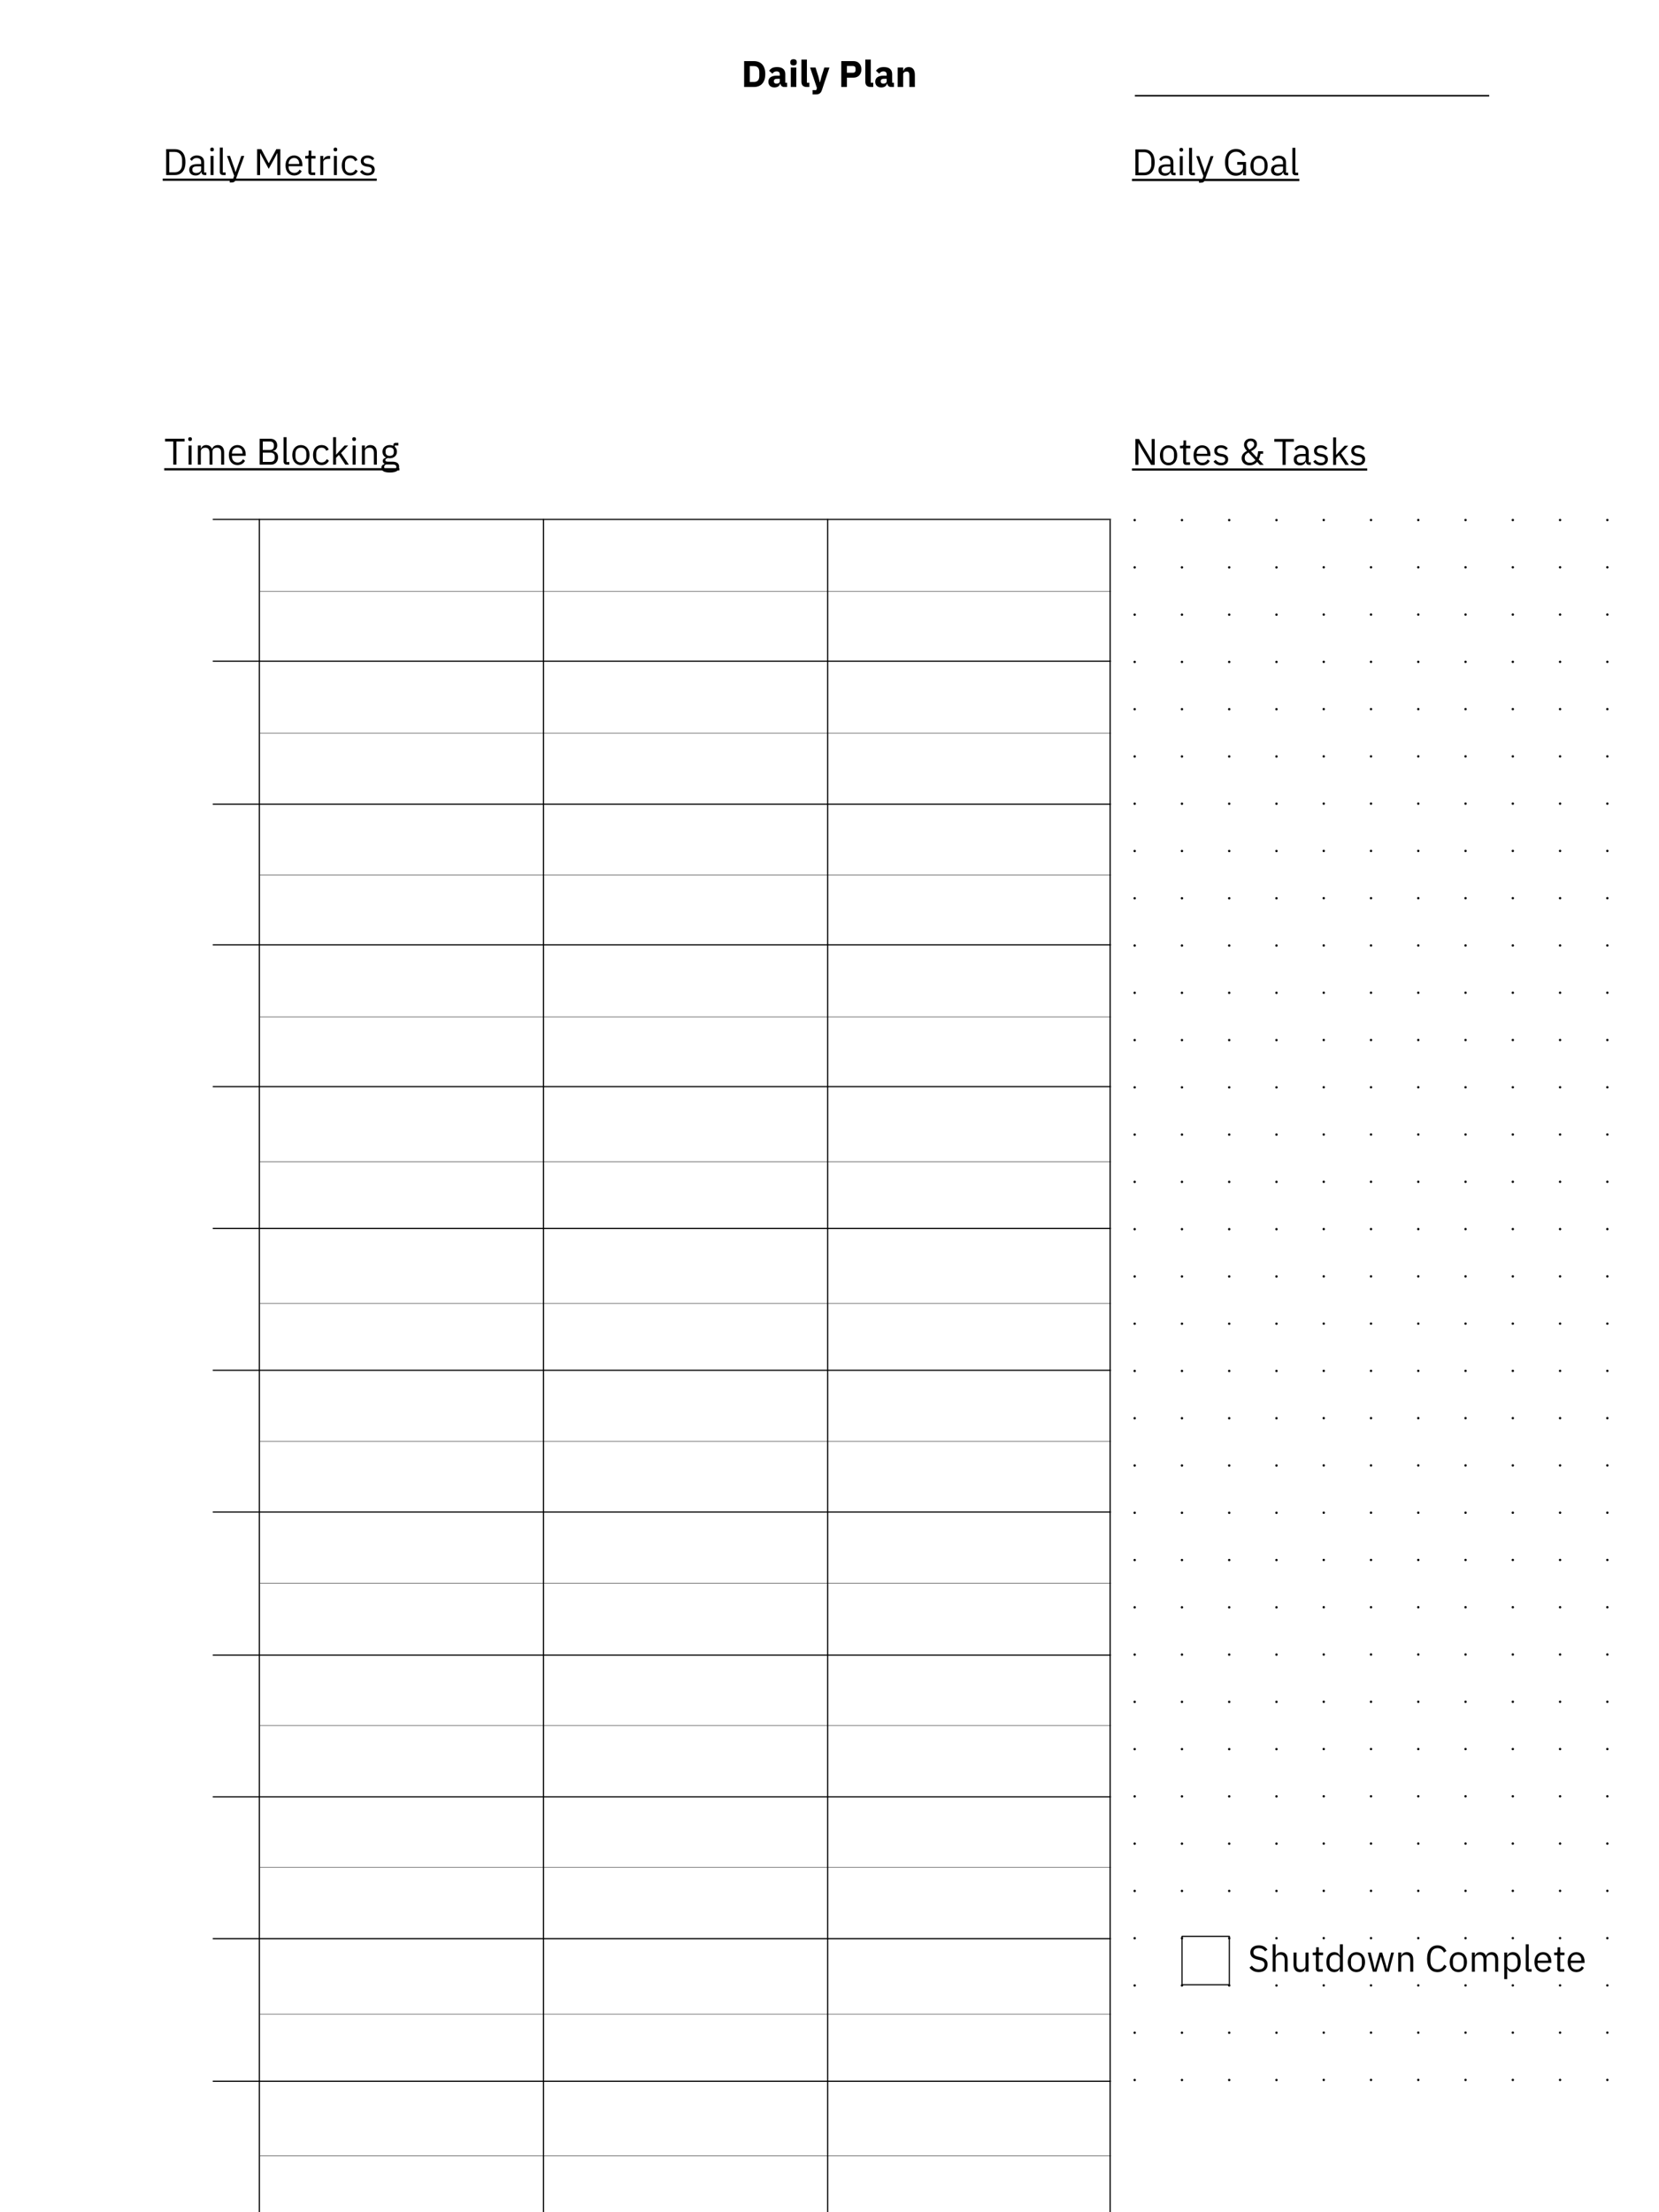<?xml version="1.0" encoding="UTF-8" standalone="no"?>
<!DOCTYPE svg PUBLIC "-//W3C//DTD SVG 1.1//EN" "http://www.w3.org/Graphics/SVG/1.1/DTD/svg11.dtd">
<svg width="100%" height="100%" viewBox="0 0 1404 1872" version="1.1" xmlns="http://www.w3.org/2000/svg" xmlns:xlink="http://www.w3.org/1999/xlink" xml:space="preserve" xmlns:serif="http://www.serif.com/" style="fill-rule:evenodd;clip-rule:evenodd;stroke-linecap:round;stroke-linejoin:round;stroke-miterlimit:1.5;">
    <g transform="matrix(1,0,0,1,-56.877,-196.127)">
        <g transform="matrix(31.389,0,0,31.389,194.58,344.263)">
            <path d="M0.093,-0L0.327,-0C0.501,-0 0.613,-0.116 0.613,-0.349C0.613,-0.582 0.501,-0.698 0.327,-0.698L0.093,-0.698L0.093,-0ZM0.177,-0.074L0.177,-0.624L0.327,-0.624C0.442,-0.624 0.523,-0.544 0.523,-0.406L0.523,-0.292C0.523,-0.154 0.442,-0.074 0.327,-0.074L0.177,-0.074Z" style="fill-rule:nonzero;"/>
        </g>
        <g transform="matrix(31.389,0,0,31.389,215.642,344.263)">
            <path d="M0.505,-0L0.505,-0.07L0.446,-0.07L0.446,-0.354C0.446,-0.463 0.372,-0.528 0.248,-0.528C0.155,-0.528 0.093,-0.482 0.065,-0.427L0.113,-0.382C0.141,-0.429 0.182,-0.459 0.244,-0.459C0.326,-0.459 0.366,-0.419 0.366,-0.346L0.366,-0.295L0.264,-0.295C0.114,-0.295 0.044,-0.241 0.044,-0.144C0.044,-0.048 0.108,0.012 0.217,0.012C0.289,0.012 0.344,-0.021 0.366,-0.084L0.371,-0.084C0.377,-0.036 0.401,-0 0.46,-0L0.505,-0ZM0.23,-0.056C0.168,-0.056 0.128,-0.085 0.128,-0.136L0.128,-0.157C0.128,-0.207 0.169,-0.235 0.26,-0.235L0.366,-0.235L0.366,-0.15C0.366,-0.097 0.309,-0.056 0.23,-0.056Z" style="fill-rule:nonzero;"/>
        </g>
        <g transform="matrix(31.389,0,0,31.389,232.404,344.263)">
            <path d="M0.125,-0.637C0.159,-0.637 0.174,-0.655 0.174,-0.682L0.174,-0.695C0.174,-0.722 0.159,-0.74 0.125,-0.74C0.091,-0.74 0.076,-0.722 0.076,-0.695L0.076,-0.682C0.076,-0.655 0.091,-0.637 0.125,-0.637ZM0.085,-0L0.165,-0L0.165,-0.516L0.085,-0.516L0.085,-0Z" style="fill-rule:nonzero;"/>
        </g>
        <g transform="matrix(31.389,0,0,31.389,240.251,344.263)">
            <path d="M0.241,-0L0.241,-0.07L0.165,-0.07L0.165,-0.74L0.085,-0.74L0.085,-0.083C0.085,-0.035 0.115,-0 0.17,-0L0.241,-0Z" style="fill-rule:nonzero;"/>
        </g>
        <g transform="matrix(31.389,0,0,31.389,248.475,344.263)">
            <path d="M0.278,-0.165L0.25,-0.081L0.245,-0.081L0.221,-0.165L0.097,-0.516L0.017,-0.516L0.21,0.02L0.171,0.13L0.09,0.13L0.09,0.2L0.131,0.2C0.207,0.2 0.228,0.182 0.251,0.12L0.482,-0.516L0.403,-0.516L0.278,-0.165Z" style="fill-rule:nonzero;"/>
        </g>
        <g transform="matrix(31.389,0,0,31.389,271.546,344.263)">
            <path d="M0.093,-0L0.175,-0L0.175,-0.588L0.18,-0.588L0.239,-0.471L0.406,-0.167L0.573,-0.471L0.632,-0.588L0.637,-0.588L0.637,-0L0.719,-0L0.719,-0.698L0.611,-0.698L0.41,-0.322L0.405,-0.322L0.205,-0.698L0.093,-0.698L0.093,-0Z" style="fill-rule:nonzero;"/>
        </g>
        <g transform="matrix(31.389,0,0,31.389,297.034,344.263)">
            <path d="M0.279,0.012C0.376,0.012 0.45,-0.036 0.483,-0.106L0.426,-0.147C0.399,-0.09 0.349,-0.058 0.284,-0.058C0.188,-0.058 0.131,-0.125 0.131,-0.214L0.131,-0.238L0.502,-0.238L0.502,-0.276C0.502,-0.422 0.417,-0.528 0.279,-0.528C0.139,-0.528 0.047,-0.422 0.047,-0.258C0.047,-0.094 0.139,0.012 0.279,0.012ZM0.279,-0.461C0.361,-0.461 0.416,-0.4 0.416,-0.309L0.416,-0.298L0.131,-0.298L0.131,-0.305C0.131,-0.395 0.192,-0.461 0.279,-0.461Z" style="fill-rule:nonzero;"/>
        </g>
        <g transform="matrix(31.389,0,0,31.389,314.266,344.263)">
            <path d="M0.299,-0L0.299,-0.07L0.194,-0.07L0.194,-0.446L0.307,-0.446L0.307,-0.516L0.194,-0.516L0.194,-0.659L0.122,-0.659L0.122,-0.563C0.122,-0.528 0.111,-0.516 0.077,-0.516L0.029,-0.516L0.029,-0.446L0.114,-0.446L0.114,-0.085C0.114,-0.035 0.144,-0 0.199,-0L0.299,-0Z" style="fill-rule:nonzero;"/>
        </g>
        <g transform="matrix(31.389,0,0,31.389,325.284,344.263)">
            <path d="M0.165,-0L0.165,-0.35C0.165,-0.399 0.217,-0.436 0.303,-0.436L0.35,-0.436L0.35,-0.516L0.319,-0.516C0.235,-0.516 0.188,-0.47 0.17,-0.421L0.165,-0.421L0.165,-0.516L0.085,-0.516L0.085,-0L0.165,-0Z" style="fill-rule:nonzero;"/>
        </g>
        <g transform="matrix(31.389,0,0,31.389,336.803,344.263)">
            <path d="M0.125,-0.637C0.159,-0.637 0.174,-0.655 0.174,-0.682L0.174,-0.695C0.174,-0.722 0.159,-0.74 0.125,-0.74C0.091,-0.74 0.076,-0.722 0.076,-0.695L0.076,-0.682C0.076,-0.655 0.091,-0.637 0.125,-0.637ZM0.085,-0L0.165,-0L0.165,-0.516L0.085,-0.516L0.085,-0Z" style="fill-rule:nonzero;"/>
        </g>
        <g transform="matrix(31.389,0,0,31.389,344.651,344.263)">
            <path d="M0.277,0.012C0.375,0.012 0.442,-0.036 0.475,-0.11L0.417,-0.149C0.389,-0.09 0.342,-0.059 0.277,-0.059C0.182,-0.059 0.133,-0.124 0.133,-0.214L0.133,-0.302C0.133,-0.392 0.182,-0.457 0.277,-0.457C0.34,-0.457 0.384,-0.426 0.403,-0.373L0.47,-0.407C0.44,-0.478 0.379,-0.528 0.277,-0.528C0.132,-0.528 0.047,-0.423 0.047,-0.258C0.047,-0.093 0.132,0.012 0.277,0.012Z" style="fill-rule:nonzero;"/>
        </g>
        <g transform="matrix(31.389,0,0,31.389,360.439,344.263)">
            <path d="M0.24,0.012C0.358,0.012 0.431,-0.049 0.431,-0.149C0.431,-0.227 0.387,-0.277 0.273,-0.294L0.233,-0.3C0.169,-0.31 0.134,-0.33 0.134,-0.38C0.134,-0.429 0.169,-0.46 0.235,-0.46C0.301,-0.46 0.345,-0.429 0.368,-0.397L0.421,-0.445C0.379,-0.497 0.324,-0.528 0.241,-0.528C0.136,-0.528 0.057,-0.478 0.057,-0.376C0.057,-0.28 0.128,-0.241 0.223,-0.227L0.264,-0.221C0.332,-0.211 0.354,-0.18 0.354,-0.14C0.354,-0.087 0.314,-0.056 0.246,-0.056C0.181,-0.056 0.133,-0.085 0.093,-0.135L0.036,-0.089C0.082,-0.028 0.145,0.012 0.24,0.012Z" style="fill-rule:nonzero;"/>
        </g>
        <rect x="194.58" y="347.245" width="181.145" height="1.883"/>
    </g>
    <g transform="matrix(1,0,0,1,245.686,-228.393)">
        <g transform="matrix(31.389,0,0,31.389,712.272,376.725)">
            <path d="M0.093,-0L0.327,-0C0.501,-0 0.613,-0.116 0.613,-0.349C0.613,-0.582 0.501,-0.698 0.327,-0.698L0.093,-0.698L0.093,-0ZM0.177,-0.074L0.177,-0.624L0.327,-0.624C0.442,-0.624 0.523,-0.544 0.523,-0.406L0.523,-0.292C0.523,-0.154 0.442,-0.074 0.327,-0.074L0.177,-0.074Z" style="fill-rule:nonzero;"/>
        </g>
        <g transform="matrix(31.389,0,0,31.389,733.334,376.725)">
            <path d="M0.505,-0L0.505,-0.07L0.446,-0.07L0.446,-0.354C0.446,-0.463 0.372,-0.528 0.248,-0.528C0.155,-0.528 0.093,-0.482 0.065,-0.427L0.113,-0.382C0.141,-0.429 0.182,-0.459 0.244,-0.459C0.326,-0.459 0.366,-0.419 0.366,-0.346L0.366,-0.295L0.264,-0.295C0.114,-0.295 0.044,-0.241 0.044,-0.144C0.044,-0.048 0.108,0.012 0.217,0.012C0.289,0.012 0.344,-0.021 0.366,-0.084L0.371,-0.084C0.377,-0.036 0.401,-0 0.46,-0L0.505,-0ZM0.23,-0.056C0.168,-0.056 0.128,-0.085 0.128,-0.136L0.128,-0.157C0.128,-0.207 0.169,-0.235 0.26,-0.235L0.366,-0.235L0.366,-0.15C0.366,-0.097 0.309,-0.056 0.23,-0.056Z" style="fill-rule:nonzero;"/>
        </g>
        <g transform="matrix(31.389,0,0,31.389,750.096,376.725)">
            <path d="M0.125,-0.637C0.159,-0.637 0.174,-0.655 0.174,-0.682L0.174,-0.695C0.174,-0.722 0.159,-0.74 0.125,-0.74C0.091,-0.74 0.076,-0.722 0.076,-0.695L0.076,-0.682C0.076,-0.655 0.091,-0.637 0.125,-0.637ZM0.085,-0L0.165,-0L0.165,-0.516L0.085,-0.516L0.085,-0Z" style="fill-rule:nonzero;"/>
        </g>
        <g transform="matrix(31.389,0,0,31.389,757.943,376.725)">
            <path d="M0.241,-0L0.241,-0.07L0.165,-0.07L0.165,-0.74L0.085,-0.74L0.085,-0.083C0.085,-0.035 0.115,-0 0.17,-0L0.241,-0Z" style="fill-rule:nonzero;"/>
        </g>
        <g transform="matrix(31.389,0,0,31.389,766.167,376.725)">
            <path d="M0.278,-0.165L0.25,-0.081L0.245,-0.081L0.221,-0.165L0.097,-0.516L0.017,-0.516L0.21,0.02L0.171,0.13L0.09,0.13L0.09,0.2L0.131,0.2C0.207,0.2 0.228,0.182 0.251,0.12L0.482,-0.516L0.403,-0.516L0.278,-0.165Z" style="fill-rule:nonzero;"/>
        </g>
        <g transform="matrix(31.389,0,0,31.389,789.238,376.725)">
            <path d="M0.545,-0L0.623,-0L0.623,-0.359L0.387,-0.359L0.387,-0.285L0.541,-0.285L0.541,-0.216C0.541,-0.113 0.46,-0.063 0.363,-0.063C0.23,-0.063 0.148,-0.155 0.148,-0.293L0.148,-0.406C0.148,-0.544 0.232,-0.635 0.355,-0.635C0.443,-0.635 0.508,-0.589 0.54,-0.515L0.609,-0.557C0.564,-0.648 0.48,-0.71 0.355,-0.71C0.176,-0.71 0.058,-0.581 0.058,-0.349C0.058,-0.115 0.177,0.012 0.348,0.012C0.454,0.012 0.525,-0.037 0.542,-0.102L0.545,-0.102L0.545,-0Z" style="fill-rule:nonzero;"/>
        </g>
        <g transform="matrix(31.389,0,0,31.389,811.053,376.725)">
            <path d="M0.28,0.012C0.418,0.012 0.513,-0.094 0.513,-0.258C0.513,-0.422 0.418,-0.528 0.28,-0.528C0.142,-0.528 0.047,-0.422 0.047,-0.258C0.047,-0.094 0.142,0.012 0.28,0.012ZM0.28,-0.059C0.194,-0.059 0.133,-0.112 0.133,-0.221L0.133,-0.295C0.133,-0.404 0.194,-0.457 0.28,-0.457C0.366,-0.457 0.427,-0.404 0.427,-0.295L0.427,-0.221C0.427,-0.112 0.366,-0.059 0.28,-0.059Z" style="fill-rule:nonzero;"/>
        </g>
        <g transform="matrix(31.389,0,0,31.389,828.631,376.725)">
            <path d="M0.505,-0L0.505,-0.07L0.446,-0.07L0.446,-0.354C0.446,-0.463 0.372,-0.528 0.248,-0.528C0.155,-0.528 0.093,-0.482 0.065,-0.427L0.113,-0.382C0.141,-0.429 0.182,-0.459 0.244,-0.459C0.326,-0.459 0.366,-0.419 0.366,-0.346L0.366,-0.295L0.264,-0.295C0.114,-0.295 0.044,-0.241 0.044,-0.144C0.044,-0.048 0.108,0.012 0.217,0.012C0.289,0.012 0.344,-0.021 0.366,-0.084L0.371,-0.084C0.377,-0.036 0.401,-0 0.46,-0L0.505,-0ZM0.23,-0.056C0.168,-0.056 0.128,-0.085 0.128,-0.136L0.128,-0.157C0.128,-0.207 0.169,-0.235 0.26,-0.235L0.366,-0.235L0.366,-0.15C0.366,-0.097 0.309,-0.056 0.23,-0.056Z" style="fill-rule:nonzero;"/>
        </g>
        <g transform="matrix(31.389,0,0,31.389,845.393,376.725)">
            <path d="M0.241,-0L0.241,-0.07L0.165,-0.07L0.165,-0.74L0.085,-0.74L0.085,-0.083C0.085,-0.035 0.115,-0 0.17,-0L0.241,-0Z" style="fill-rule:nonzero;"/>
        </g>
        <rect x="712.272" y="379.707" width="141.658" height="1.883"/>
    </g>
    <g transform="matrix(1,0,0,1,-124.277,-232.993)">
        <g transform="matrix(31.389,0,0,31.389,263.26,626.177)">
            <path d="M0.55,-0.624L0.55,-0.698L0.022,-0.698L0.022,-0.624L0.244,-0.624L0.244,-0L0.328,-0L0.328,-0.624L0.55,-0.624Z" style="fill-rule:nonzero;"/>
        </g>
        <g transform="matrix(31.389,0,0,31.389,281.215,626.177)">
            <path d="M0.125,-0.637C0.159,-0.637 0.174,-0.655 0.174,-0.682L0.174,-0.695C0.174,-0.722 0.159,-0.74 0.125,-0.74C0.091,-0.74 0.076,-0.722 0.076,-0.695L0.076,-0.682C0.076,-0.655 0.091,-0.637 0.125,-0.637ZM0.085,-0L0.165,-0L0.165,-0.516L0.085,-0.516L0.085,-0Z" style="fill-rule:nonzero;"/>
        </g>
        <g transform="matrix(31.389,0,0,31.389,289.062,626.177)">
            <path d="M0.165,-0L0.165,-0.358C0.165,-0.424 0.225,-0.456 0.288,-0.456C0.364,-0.456 0.399,-0.409 0.399,-0.317L0.399,-0L0.479,-0L0.479,-0.358C0.479,-0.424 0.537,-0.456 0.6,-0.456C0.678,-0.456 0.713,-0.408 0.713,-0.317L0.713,-0L0.793,-0L0.793,-0.331C0.793,-0.456 0.73,-0.528 0.625,-0.528C0.537,-0.528 0.487,-0.479 0.468,-0.423L0.466,-0.423C0.438,-0.497 0.376,-0.528 0.308,-0.528C0.228,-0.528 0.192,-0.485 0.169,-0.432L0.165,-0.432L0.165,-0.516L0.085,-0.516L0.085,-0L0.165,-0Z" style="fill-rule:nonzero;"/>
        </g>
        <g transform="matrix(31.389,0,0,31.389,316.464,626.177)">
            <path d="M0.279,0.012C0.376,0.012 0.45,-0.036 0.483,-0.106L0.426,-0.147C0.399,-0.09 0.349,-0.058 0.284,-0.058C0.188,-0.058 0.131,-0.125 0.131,-0.214L0.131,-0.238L0.502,-0.238L0.502,-0.276C0.502,-0.422 0.417,-0.528 0.279,-0.528C0.139,-0.528 0.047,-0.422 0.047,-0.258C0.047,-0.094 0.139,0.012 0.279,0.012ZM0.279,-0.461C0.361,-0.461 0.416,-0.4 0.416,-0.309L0.416,-0.298L0.131,-0.298L0.131,-0.305C0.131,-0.395 0.192,-0.461 0.279,-0.461Z" style="fill-rule:nonzero;"/>
        </g>
        <g transform="matrix(31.389,0,0,31.389,341.105,626.177)">
            <path d="M0.093,-0L0.41,-0C0.513,-0 0.59,-0.087 0.59,-0.202C0.59,-0.318 0.503,-0.361 0.453,-0.364L0.453,-0.37C0.499,-0.377 0.566,-0.414 0.566,-0.518C0.566,-0.627 0.495,-0.698 0.38,-0.698L0.093,-0.698L0.093,-0ZM0.177,-0.324L0.384,-0.324C0.456,-0.324 0.5,-0.286 0.5,-0.216L0.5,-0.182C0.5,-0.112 0.456,-0.074 0.384,-0.074L0.177,-0.074L0.177,-0.324ZM0.177,-0.624L0.37,-0.624C0.436,-0.624 0.476,-0.589 0.476,-0.527L0.476,-0.493C0.476,-0.431 0.436,-0.396 0.37,-0.396L0.177,-0.396L0.177,-0.624Z" style="fill-rule:nonzero;"/>
        </g>
        <g transform="matrix(31.389,0,0,31.389,361.602,626.177)">
            <path d="M0.241,-0L0.241,-0.07L0.165,-0.07L0.165,-0.74L0.085,-0.74L0.085,-0.083C0.085,-0.035 0.115,-0 0.17,-0L0.241,-0Z" style="fill-rule:nonzero;"/>
        </g>
        <g transform="matrix(31.389,0,0,31.389,370.139,626.177)">
            <path d="M0.28,0.012C0.418,0.012 0.513,-0.094 0.513,-0.258C0.513,-0.422 0.418,-0.528 0.28,-0.528C0.142,-0.528 0.047,-0.422 0.047,-0.258C0.047,-0.094 0.142,0.012 0.28,0.012ZM0.28,-0.059C0.194,-0.059 0.133,-0.112 0.133,-0.221L0.133,-0.295C0.133,-0.404 0.194,-0.457 0.28,-0.457C0.366,-0.457 0.427,-0.404 0.427,-0.295L0.427,-0.221C0.427,-0.112 0.366,-0.059 0.28,-0.059Z" style="fill-rule:nonzero;"/>
        </g>
        <g transform="matrix(31.389,0,0,31.389,387.717,626.177)">
            <path d="M0.277,0.012C0.375,0.012 0.442,-0.036 0.475,-0.11L0.417,-0.149C0.389,-0.09 0.342,-0.059 0.277,-0.059C0.182,-0.059 0.133,-0.124 0.133,-0.214L0.133,-0.302C0.133,-0.392 0.182,-0.457 0.277,-0.457C0.34,-0.457 0.384,-0.426 0.403,-0.373L0.47,-0.407C0.44,-0.478 0.379,-0.528 0.277,-0.528C0.132,-0.528 0.047,-0.423 0.047,-0.258C0.047,-0.093 0.132,0.012 0.277,0.012Z" style="fill-rule:nonzero;"/>
        </g>
        <g transform="matrix(31.389,0,0,31.389,403.506,626.177)">
            <path d="M0.085,-0L0.165,-0L0.165,-0.184L0.242,-0.263L0.413,-0L0.51,-0L0.3,-0.312L0.491,-0.516L0.394,-0.516L0.248,-0.359L0.169,-0.271L0.165,-0.271L0.165,-0.74L0.085,-0.74L0.085,-0Z" style="fill-rule:nonzero;"/>
        </g>
        <g transform="matrix(31.389,0,0,31.389,420.048,626.177)">
            <path d="M0.125,-0.637C0.159,-0.637 0.174,-0.655 0.174,-0.682L0.174,-0.695C0.174,-0.722 0.159,-0.74 0.125,-0.74C0.091,-0.74 0.076,-0.722 0.076,-0.695L0.076,-0.682C0.076,-0.655 0.091,-0.637 0.125,-0.637ZM0.085,-0L0.165,-0L0.165,-0.516L0.085,-0.516L0.085,-0Z" style="fill-rule:nonzero;"/>
        </g>
        <g transform="matrix(31.389,0,0,31.389,427.895,626.177)">
            <path d="M0.165,-0L0.165,-0.358C0.165,-0.424 0.227,-0.456 0.291,-0.456C0.368,-0.456 0.408,-0.409 0.408,-0.317L0.408,-0L0.488,-0L0.488,-0.331C0.488,-0.456 0.421,-0.528 0.315,-0.528C0.238,-0.528 0.194,-0.49 0.169,-0.432L0.165,-0.432L0.165,-0.516L0.085,-0.516L0.085,-0L0.165,-0Z" style="fill-rule:nonzero;"/>
        </g>
        <g transform="matrix(31.389,0,0,31.389,445.724,626.177)">
            <path d="M0.52,0.057C0.52,-0.028 0.465,-0.08 0.337,-0.08L0.227,-0.08C0.18,-0.08 0.148,-0.088 0.148,-0.119C0.148,-0.151 0.182,-0.168 0.216,-0.177C0.231,-0.174 0.249,-0.172 0.266,-0.172C0.384,-0.172 0.461,-0.245 0.461,-0.35C0.461,-0.405 0.439,-0.451 0.402,-0.483L0.402,-0.516L0.5,-0.516L0.5,-0.586L0.423,-0.586C0.38,-0.586 0.363,-0.557 0.363,-0.517L0.363,-0.508C0.335,-0.521 0.302,-0.528 0.265,-0.528C0.148,-0.528 0.071,-0.455 0.071,-0.35C0.071,-0.278 0.107,-0.221 0.168,-0.192L0.168,-0.188C0.116,-0.175 0.079,-0.15 0.079,-0.098C0.079,-0.063 0.096,-0.04 0.125,-0.026L0.125,-0.015C0.074,-0.001 0.043,0.029 0.043,0.085C0.043,0.166 0.109,0.212 0.27,0.212C0.436,0.212 0.52,0.163 0.52,0.057ZM0.445,0.063C0.445,0.119 0.393,0.147 0.304,0.147L0.23,0.147C0.149,0.147 0.118,0.11 0.118,0.065C0.118,0.033 0.133,0.01 0.166,-0.005L0.338,-0.005C0.418,-0.005 0.445,0.022 0.445,0.063ZM0.266,-0.236C0.198,-0.236 0.155,-0.268 0.155,-0.336L0.155,-0.364C0.155,-0.432 0.198,-0.464 0.266,-0.464C0.334,-0.464 0.377,-0.432 0.377,-0.364L0.377,-0.336C0.377,-0.268 0.334,-0.236 0.266,-0.236Z" style="fill-rule:nonzero;"/>
        </g>
        <rect x="263.26" y="629.159" width="199.037" height="1.883"/>
    </g>
    <g transform="matrix(1,0,0,1,131.759,-221.934)">
        <g transform="matrix(31.389,0,0,31.389,826.199,615.314)">
            <path d="M0.517,-0L0.614,-0L0.614,-0.698L0.532,-0.698L0.532,-0.117L0.529,-0.117L0.445,-0.272L0.19,-0.698L0.093,-0.698L0.093,-0L0.175,-0L0.175,-0.581L0.178,-0.581L0.262,-0.426L0.517,-0Z" style="fill-rule:nonzero;"/>
        </g>
        <g transform="matrix(31.389,0,0,31.389,848.391,615.314)">
            <path d="M0.28,0.012C0.418,0.012 0.513,-0.094 0.513,-0.258C0.513,-0.422 0.418,-0.528 0.28,-0.528C0.142,-0.528 0.047,-0.422 0.047,-0.258C0.047,-0.094 0.142,0.012 0.28,0.012ZM0.28,-0.059C0.194,-0.059 0.133,-0.112 0.133,-0.221L0.133,-0.295C0.133,-0.404 0.194,-0.457 0.28,-0.457C0.366,-0.457 0.427,-0.404 0.427,-0.295L0.427,-0.221C0.427,-0.112 0.366,-0.059 0.28,-0.059Z" style="fill-rule:nonzero;"/>
        </g>
        <g transform="matrix(31.389,0,0,31.389,865.969,615.314)">
            <path d="M0.299,-0L0.299,-0.07L0.194,-0.07L0.194,-0.446L0.307,-0.446L0.307,-0.516L0.194,-0.516L0.194,-0.659L0.122,-0.659L0.122,-0.563C0.122,-0.528 0.111,-0.516 0.077,-0.516L0.029,-0.516L0.029,-0.446L0.114,-0.446L0.114,-0.085C0.114,-0.035 0.144,-0 0.199,-0L0.299,-0Z" style="fill-rule:nonzero;"/>
        </g>
        <g transform="matrix(31.389,0,0,31.389,876.861,615.314)">
            <path d="M0.279,0.012C0.376,0.012 0.45,-0.036 0.483,-0.106L0.426,-0.147C0.399,-0.09 0.349,-0.058 0.284,-0.058C0.188,-0.058 0.131,-0.125 0.131,-0.214L0.131,-0.238L0.502,-0.238L0.502,-0.276C0.502,-0.422 0.417,-0.528 0.279,-0.528C0.139,-0.528 0.047,-0.422 0.047,-0.258C0.047,-0.094 0.139,0.012 0.279,0.012ZM0.279,-0.461C0.361,-0.461 0.416,-0.4 0.416,-0.309L0.416,-0.298L0.131,-0.298L0.131,-0.305C0.131,-0.395 0.192,-0.461 0.279,-0.461Z" style="fill-rule:nonzero;"/>
        </g>
        <g transform="matrix(31.389,0,0,31.389,894.094,615.314)">
            <path d="M0.24,0.012C0.358,0.012 0.431,-0.049 0.431,-0.149C0.431,-0.227 0.387,-0.277 0.273,-0.294L0.233,-0.3C0.169,-0.31 0.134,-0.33 0.134,-0.38C0.134,-0.429 0.169,-0.46 0.235,-0.46C0.301,-0.46 0.345,-0.429 0.368,-0.397L0.421,-0.445C0.379,-0.497 0.324,-0.528 0.241,-0.528C0.136,-0.528 0.057,-0.478 0.057,-0.376C0.057,-0.28 0.128,-0.241 0.223,-0.227L0.264,-0.221C0.332,-0.211 0.354,-0.18 0.354,-0.14C0.354,-0.087 0.314,-0.056 0.246,-0.056C0.181,-0.056 0.133,-0.085 0.093,-0.135L0.036,-0.089C0.082,-0.028 0.145,0.012 0.24,0.012Z" style="fill-rule:nonzero;"/>
        </g>
        <g transform="matrix(31.389,0,0,31.389,916.788,615.314)">
            <path d="M0.564,-0L0.668,-0L0.532,-0.145C0.554,-0.189 0.571,-0.241 0.58,-0.299L0.651,-0.299L0.651,-0.367L0.515,-0.367C0.512,-0.308 0.502,-0.249 0.482,-0.198L0.325,-0.367C0.413,-0.416 0.485,-0.468 0.485,-0.56C0.485,-0.649 0.416,-0.71 0.317,-0.71C0.208,-0.71 0.136,-0.636 0.136,-0.542C0.136,-0.48 0.167,-0.428 0.215,-0.378C0.143,-0.339 0.072,-0.285 0.072,-0.181C0.072,-0.074 0.148,0.012 0.286,0.012C0.399,0.012 0.461,-0.047 0.489,-0.082L0.564,-0ZM0.313,-0.643C0.364,-0.643 0.408,-0.612 0.408,-0.558L0.408,-0.546C0.408,-0.491 0.345,-0.446 0.282,-0.412C0.242,-0.457 0.215,-0.497 0.215,-0.537L0.215,-0.549C0.215,-0.602 0.256,-0.643 0.313,-0.643ZM0.293,-0.058C0.209,-0.058 0.155,-0.104 0.155,-0.177L0.155,-0.192C0.155,-0.27 0.203,-0.303 0.257,-0.332L0.444,-0.13C0.409,-0.086 0.36,-0.058 0.293,-0.058Z" style="fill-rule:nonzero;"/>
        </g>
        <g transform="matrix(31.389,0,0,31.389,945.979,615.314)">
            <path d="M0.55,-0.624L0.55,-0.698L0.022,-0.698L0.022,-0.624L0.244,-0.624L0.244,-0L0.328,-0L0.328,-0.624L0.55,-0.624Z" style="fill-rule:nonzero;"/>
        </g>
        <g transform="matrix(31.389,0,0,31.389,961.737,615.314)">
            <path d="M0.505,-0L0.505,-0.07L0.446,-0.07L0.446,-0.354C0.446,-0.463 0.372,-0.528 0.248,-0.528C0.155,-0.528 0.093,-0.482 0.065,-0.427L0.113,-0.382C0.141,-0.429 0.182,-0.459 0.244,-0.459C0.326,-0.459 0.366,-0.419 0.366,-0.346L0.366,-0.295L0.264,-0.295C0.114,-0.295 0.044,-0.241 0.044,-0.144C0.044,-0.048 0.108,0.012 0.217,0.012C0.289,0.012 0.344,-0.021 0.366,-0.084L0.371,-0.084C0.377,-0.036 0.401,-0 0.46,-0L0.505,-0ZM0.23,-0.056C0.168,-0.056 0.128,-0.085 0.128,-0.136L0.128,-0.157C0.128,-0.207 0.169,-0.235 0.26,-0.235L0.366,-0.235L0.366,-0.15C0.366,-0.097 0.309,-0.056 0.23,-0.056Z" style="fill-rule:nonzero;"/>
        </g>
        <g transform="matrix(31.389,0,0,31.389,978.498,615.314)">
            <path d="M0.24,0.012C0.358,0.012 0.431,-0.049 0.431,-0.149C0.431,-0.227 0.387,-0.277 0.273,-0.294L0.233,-0.3C0.169,-0.31 0.134,-0.33 0.134,-0.38C0.134,-0.429 0.169,-0.46 0.235,-0.46C0.301,-0.46 0.345,-0.429 0.368,-0.397L0.421,-0.445C0.379,-0.497 0.324,-0.528 0.241,-0.528C0.136,-0.528 0.057,-0.478 0.057,-0.376C0.057,-0.28 0.128,-0.241 0.223,-0.227L0.264,-0.221C0.332,-0.211 0.354,-0.18 0.354,-0.14C0.354,-0.087 0.314,-0.056 0.246,-0.056C0.181,-0.056 0.133,-0.085 0.093,-0.135L0.036,-0.089C0.082,-0.028 0.145,0.012 0.24,0.012Z" style="fill-rule:nonzero;"/>
        </g>
        <g transform="matrix(31.389,0,0,31.389,993.785,615.314)">
            <path d="M0.085,-0L0.165,-0L0.165,-0.184L0.242,-0.263L0.413,-0L0.51,-0L0.3,-0.312L0.491,-0.516L0.394,-0.516L0.248,-0.359L0.169,-0.271L0.165,-0.271L0.165,-0.74L0.085,-0.74L0.085,-0Z" style="fill-rule:nonzero;"/>
        </g>
        <g transform="matrix(31.389,0,0,31.389,1010.01,615.314)">
            <path d="M0.24,0.012C0.358,0.012 0.431,-0.049 0.431,-0.149C0.431,-0.227 0.387,-0.277 0.273,-0.294L0.233,-0.3C0.169,-0.31 0.134,-0.33 0.134,-0.38C0.134,-0.429 0.169,-0.46 0.235,-0.46C0.301,-0.46 0.345,-0.429 0.368,-0.397L0.421,-0.445C0.379,-0.497 0.324,-0.528 0.241,-0.528C0.136,-0.528 0.057,-0.478 0.057,-0.376C0.057,-0.28 0.128,-0.241 0.223,-0.227L0.264,-0.221C0.332,-0.211 0.354,-0.18 0.354,-0.14C0.354,-0.087 0.314,-0.056 0.246,-0.056C0.181,-0.056 0.133,-0.085 0.093,-0.135L0.036,-0.089C0.082,-0.028 0.145,0.012 0.24,0.012Z" style="fill-rule:nonzero;"/>
        </g>
        <rect x="826.199" y="618.296" width="199.1" height="1.883"/>
    </g>
    <g transform="matrix(0.932,0,0,0.331,66.467,298.078)">
        <rect x="121.853" y="425.811" width="815.694" height="3.022"/>
    </g>
    <g transform="matrix(0.932,0,0,0.331,66.467,418.078)">
        <rect x="121.853" y="425.811" width="815.694" height="3.022"/>
    </g>
    <g transform="matrix(0.883,8.17107e-17,-6.27528e-17,-0.165,112.442,570.961)">
        <rect x="121.853" y="425.811" width="815.694" height="3.022" style="fill:rgb(78,78,78);"/>
    </g>
    <g transform="matrix(0.883,8.17107e-17,-6.27528e-17,-0.165,112.442,811.018)">
        <rect x="121.853" y="425.811" width="815.694" height="3.022" style="fill:rgb(78,78,78);"/>
    </g>
    <g transform="matrix(0.883,8.17107e-17,-6.27528e-17,-0.165,112.442,1053.55)">
        <rect x="121.853" y="425.811" width="815.694" height="3.022" style="fill:rgb(78,78,78);"/>
    </g>
    <g transform="matrix(0.883,8.17107e-17,-6.27528e-17,-0.165,112.442,1290.27)">
        <rect x="121.853" y="425.811" width="815.694" height="3.022" style="fill:rgb(78,78,78);"/>
    </g>
    <g transform="matrix(0.883,8.17107e-17,-6.27528e-17,-0.165,112.442,1530.7)">
        <rect x="121.853" y="425.811" width="815.694" height="3.022" style="fill:rgb(78,78,78);"/>
    </g>
    <g transform="matrix(0.883,8.17107e-17,-6.27528e-17,-0.165,112.442,1774.92)">
        <rect x="121.853" y="425.811" width="815.694" height="3.022" style="fill:rgb(78,78,78);"/>
    </g>
    <g transform="matrix(0.883,8.17107e-17,-6.27528e-17,-0.165,112.442,690.94)">
        <rect x="121.853" y="425.811" width="815.694" height="3.022" style="fill:rgb(78,78,78);"/>
    </g>
    <g transform="matrix(0.883,8.17107e-17,-6.27528e-17,-0.165,112.442,930.997)">
        <rect x="121.853" y="425.811" width="815.694" height="3.022" style="fill:rgb(78,78,78);"/>
    </g>
    <g transform="matrix(0.883,8.17107e-17,-6.27528e-17,-0.165,112.442,1173.53)">
        <rect x="121.853" y="425.811" width="815.694" height="3.022" style="fill:rgb(78,78,78);"/>
    </g>
    <g transform="matrix(0.883,8.17107e-17,-6.27528e-17,-0.165,112.442,1410.25)">
        <rect x="121.853" y="425.811" width="815.694" height="3.022" style="fill:rgb(78,78,78);"/>
    </g>
    <g transform="matrix(0.883,8.17107e-17,-6.27528e-17,-0.165,112.442,1650.68)">
        <rect x="121.853" y="425.811" width="815.694" height="3.022" style="fill:rgb(78,78,78);"/>
    </g>
    <g transform="matrix(0.883,8.17107e-17,-6.27528e-17,-0.165,112.442,1894.9)">
        <rect x="121.853" y="425.811" width="815.694" height="3.022" style="fill:rgb(78,78,78);"/>
    </g>
    <g transform="matrix(0.932,0,0,0.331,66.467,539.078)">
        <rect x="121.853" y="425.811" width="815.694" height="3.022"/>
    </g>
    <g transform="matrix(0.932,0,0,0.331,66.467,658.078)">
        <rect x="121.853" y="425.811" width="815.694" height="3.022"/>
    </g>
    <g transform="matrix(0.932,0,0,0.331,66.467,778.078)">
        <rect x="121.853" y="425.811" width="815.694" height="3.022"/>
    </g>
    <g transform="matrix(0.932,0,0,0.331,66.467,898.078)">
        <rect x="121.853" y="425.811" width="815.694" height="3.022"/>
    </g>
    <g transform="matrix(0.932,0,0,0.331,66.467,1259.08)">
        <rect x="121.853" y="425.811" width="815.694" height="3.022"/>
    </g>
    <g transform="matrix(0.932,0,0,0.331,66.467,1018.08)">
        <rect x="121.853" y="425.811" width="815.694" height="3.022"/>
    </g>
    <g transform="matrix(0.932,0,0,0.331,66.467,1379.08)">
        <rect x="121.853" y="425.811" width="815.694" height="3.022"/>
    </g>
    <g transform="matrix(0.932,0,0,0.331,66.467,1138.08)">
        <rect x="121.853" y="425.811" width="815.694" height="3.022"/>
    </g>
    <g transform="matrix(0.932,0,0,0.331,66.467,1499.08)">
        <rect x="121.853" y="425.811" width="815.694" height="3.022"/>
    </g>
    <g transform="matrix(0.932,0,0,0.331,66.467,1619.74)">
        <rect x="121.853" y="425.811" width="815.694" height="3.022"/>
    </g>
    <g transform="matrix(1.08248e-16,1.768,-0.331,2.02648e-17,1080.92,224.586)">
        <rect x="121.853" y="425.811" width="815.694" height="3.022"/>
    </g>
    <g transform="matrix(1.08248e-16,1.768,-0.331,2.02648e-17,841.922,223.586)">
        <rect x="121.853" y="425.811" width="815.694" height="3.022"/>
    </g>
    <g transform="matrix(1.08248e-16,1.768,-0.331,2.02648e-17,601.422,223.586)">
        <rect x="121.853" y="425.811" width="815.694" height="3.022"/>
    </g>
    <g transform="matrix(1.08248e-16,1.768,-0.331,2.02648e-17,360.922,223.586)">
        <rect x="121.853" y="425.811" width="815.694" height="3.022"/>
    </g>
    <g transform="matrix(1,0,0,1,1.896,-108.628)">
        <g transform="matrix(31.389,0,0,31.389,625.445,182.244)">
            <path d="M0.077,-0L0.34,-0C0.525,-0 0.647,-0.117 0.647,-0.349C0.647,-0.581 0.525,-0.698 0.34,-0.698L0.077,-0.698L0.077,-0ZM0.229,-0.135L0.229,-0.563L0.34,-0.563C0.43,-0.563 0.486,-0.514 0.486,-0.403L0.486,-0.295C0.486,-0.184 0.43,-0.135 0.34,-0.135L0.229,-0.135Z" style="fill-rule:nonzero;"/>
        </g>
        <g transform="matrix(31.389,0,0,31.389,647.324,182.244)">
            <path d="M0.539,-0L0.539,-0.115L0.49,-0.115L0.49,-0.345C0.49,-0.469 0.414,-0.537 0.266,-0.537C0.156,-0.537 0.096,-0.499 0.054,-0.437L0.142,-0.359C0.165,-0.391 0.196,-0.421 0.255,-0.421C0.317,-0.421 0.342,-0.389 0.342,-0.338L0.342,-0.305L0.259,-0.305C0.12,-0.305 0.034,-0.252 0.034,-0.141C0.034,-0.05 0.092,0.012 0.197,0.012C0.277,0.012 0.335,-0.024 0.351,-0.092L0.357,-0.092C0.366,-0.036 0.404,-0 0.457,-0L0.539,-0ZM0.252,-0.091C0.208,-0.091 0.183,-0.109 0.183,-0.147L0.183,-0.162C0.183,-0.2 0.213,-0.221 0.27,-0.221L0.342,-0.221L0.342,-0.159C0.342,-0.111 0.301,-0.091 0.252,-0.091Z" style="fill-rule:nonzero;"/>
        </g>
        <g transform="matrix(31.389,0,0,31.389,665.184,182.244)">
            <path d="M0.143,-0.581C0.203,-0.581 0.229,-0.612 0.229,-0.654L0.229,-0.676C0.229,-0.718 0.203,-0.749 0.143,-0.749C0.083,-0.749 0.057,-0.718 0.057,-0.676L0.057,-0.654C0.057,-0.612 0.083,-0.581 0.143,-0.581ZM0.069,-0L0.217,-0L0.217,-0.525L0.069,-0.525L0.069,-0Z" style="fill-rule:nonzero;"/>
        </g>
        <g transform="matrix(31.389,0,0,31.389,674.161,182.244)">
            <path d="M0.283,-0L0.283,-0.115L0.217,-0.115L0.217,-0.74L0.069,-0.74L0.069,-0.144C0.069,-0.051 0.115,-0 0.216,-0L0.283,-0Z" style="fill-rule:nonzero;"/>
        </g>
        <g transform="matrix(31.389,0,0,31.389,683.484,182.244)">
            <path d="M0.313,-0.28L0.274,-0.128L0.268,-0.128L0.23,-0.28L0.153,-0.525L0.006,-0.525L0.19,0.027L0.172,0.085L0.073,0.085L0.073,0.2L0.165,0.2C0.255,0.2 0.299,0.162 0.326,0.081L0.528,-0.525L0.39,-0.525L0.313,-0.28Z" style="fill-rule:nonzero;"/>
        </g>
        <g transform="matrix(31.389,0,0,31.389,707.653,182.244)">
            <path d="M0.229,-0L0.229,-0.252L0.407,-0.252C0.537,-0.252 0.619,-0.343 0.619,-0.475C0.619,-0.607 0.537,-0.698 0.407,-0.698L0.077,-0.698L0.077,-0L0.229,-0ZM0.229,-0.566L0.389,-0.566C0.434,-0.566 0.462,-0.542 0.462,-0.497L0.462,-0.453C0.462,-0.408 0.434,-0.384 0.389,-0.384L0.229,-0.384L0.229,-0.566Z" style="fill-rule:nonzero;"/>
        </g>
        <g transform="matrix(31.389,0,0,31.389,728.244,182.244)">
            <path d="M0.283,-0L0.283,-0.115L0.217,-0.115L0.217,-0.74L0.069,-0.74L0.069,-0.144C0.069,-0.051 0.115,-0 0.216,-0L0.283,-0Z" style="fill-rule:nonzero;"/>
        </g>
        <g transform="matrix(31.389,0,0,31.389,737.755,182.244)">
            <path d="M0.539,-0L0.539,-0.115L0.49,-0.115L0.49,-0.345C0.49,-0.469 0.414,-0.537 0.266,-0.537C0.156,-0.537 0.096,-0.499 0.054,-0.437L0.142,-0.359C0.165,-0.391 0.196,-0.421 0.255,-0.421C0.317,-0.421 0.342,-0.389 0.342,-0.338L0.342,-0.305L0.259,-0.305C0.12,-0.305 0.034,-0.252 0.034,-0.141C0.034,-0.05 0.092,0.012 0.197,0.012C0.277,0.012 0.335,-0.024 0.351,-0.092L0.357,-0.092C0.366,-0.036 0.404,-0 0.457,-0L0.539,-0ZM0.252,-0.091C0.208,-0.091 0.183,-0.109 0.183,-0.147L0.183,-0.162C0.183,-0.2 0.213,-0.221 0.27,-0.221L0.342,-0.221L0.342,-0.159C0.342,-0.111 0.301,-0.091 0.252,-0.091Z" style="fill-rule:nonzero;"/>
        </g>
        <g transform="matrix(31.389,0,0,31.389,755.615,182.244)">
            <path d="M0.217,-0L0.217,-0.34C0.217,-0.392 0.264,-0.417 0.312,-0.417C0.366,-0.417 0.385,-0.384 0.385,-0.317L0.385,-0L0.533,-0L0.533,-0.329C0.533,-0.461 0.476,-0.537 0.369,-0.537C0.286,-0.537 0.242,-0.491 0.223,-0.436L0.217,-0.436L0.217,-0.525L0.069,-0.525L0.069,-0L0.217,-0Z" style="fill-rule:nonzero;"/>
        </g>
    </g>
    <g transform="matrix(1.071,0,0,0.114,-89.142,71.258)">
        <rect x="980" y="80" width="280" height="10.975"/>
    </g>
    <g>
        <g transform="matrix(0.202,0,0,0.202,766.356,351.247)">
            <circle cx="960" cy="440" r="4.958"/>
        </g>
        <g transform="matrix(0.202,0,0,0.202,926.356,351.178)">
            <circle cx="960" cy="440" r="4.958"/>
        </g>
        <g transform="matrix(0.202,0,0,0.202,846.356,351.247)">
            <circle cx="960" cy="440" r="4.958"/>
        </g>
        <g transform="matrix(0.202,0,0,0.202,1006.36,351.178)">
            <circle cx="960" cy="440" r="4.958"/>
        </g>
        <g transform="matrix(0.202,0,0,0.202,1086.36,351.178)">
            <circle cx="960" cy="440" r="4.958"/>
        </g>
        <g transform="matrix(0.202,0,0,0.202,806.356,351.247)">
            <circle cx="960" cy="440" r="4.958"/>
        </g>
        <g transform="matrix(0.202,0,0,0.202,966.356,351.178)">
            <circle cx="960" cy="440" r="4.958"/>
        </g>
        <g transform="matrix(0.202,0,0,0.202,886.356,351.247)">
            <circle cx="960" cy="440" r="4.958"/>
        </g>
        <g transform="matrix(0.202,0,0,0.202,1046.36,351.178)">
            <circle cx="960" cy="440" r="4.958"/>
        </g>
        <g transform="matrix(0.202,0,0,0.202,1126.36,351.178)">
            <circle cx="960" cy="440" r="4.958"/>
        </g>
        <g transform="matrix(0.202,0,0,0.202,1166.36,351.178)">
            <circle cx="960" cy="440" r="4.958"/>
        </g>
    </g>
    <g transform="matrix(1,0,0,1,0,240)">
        <g transform="matrix(0.202,0,0,0.202,766.356,351.247)">
            <circle cx="960" cy="440" r="4.958"/>
        </g>
        <g transform="matrix(0.202,0,0,0.202,926.356,351.178)">
            <circle cx="960" cy="440" r="4.958"/>
        </g>
        <g transform="matrix(0.202,0,0,0.202,846.356,351.247)">
            <circle cx="960" cy="440" r="4.958"/>
        </g>
        <g transform="matrix(0.202,0,0,0.202,1006.36,351.178)">
            <circle cx="960" cy="440" r="4.958"/>
        </g>
        <g transform="matrix(0.202,0,0,0.202,1086.36,351.178)">
            <circle cx="960" cy="440" r="4.958"/>
        </g>
        <g transform="matrix(0.202,0,0,0.202,806.356,351.247)">
            <circle cx="960" cy="440" r="4.958"/>
        </g>
        <g transform="matrix(0.202,0,0,0.202,966.356,351.178)">
            <circle cx="960" cy="440" r="4.958"/>
        </g>
        <g transform="matrix(0.202,0,0,0.202,886.356,351.247)">
            <circle cx="960" cy="440" r="4.958"/>
        </g>
        <g transform="matrix(0.202,0,0,0.202,1046.36,351.178)">
            <circle cx="960" cy="440" r="4.958"/>
        </g>
        <g transform="matrix(0.202,0,0,0.202,1126.36,351.178)">
            <circle cx="960" cy="440" r="4.958"/>
        </g>
        <g transform="matrix(0.202,0,0,0.202,1166.36,351.178)">
            <circle cx="960" cy="440" r="4.958"/>
        </g>
    </g>
    <g transform="matrix(1,0,0,1,0,640)">
        <g transform="matrix(0.202,0,0,0.202,766.356,351.247)">
            <circle cx="960" cy="440" r="4.958"/>
        </g>
        <g transform="matrix(0.202,0,0,0.202,926.356,351.178)">
            <circle cx="960" cy="440" r="4.958"/>
        </g>
        <g transform="matrix(0.202,0,0,0.202,846.356,351.247)">
            <circle cx="960" cy="440" r="4.958"/>
        </g>
        <g transform="matrix(0.202,0,0,0.202,1006.36,351.178)">
            <circle cx="960" cy="440" r="4.958"/>
        </g>
        <g transform="matrix(0.202,0,0,0.202,1086.36,351.178)">
            <circle cx="960" cy="440" r="4.958"/>
        </g>
        <g transform="matrix(0.202,0,0,0.202,806.356,351.247)">
            <circle cx="960" cy="440" r="4.958"/>
        </g>
        <g transform="matrix(0.202,0,0,0.202,966.356,351.178)">
            <circle cx="960" cy="440" r="4.958"/>
        </g>
        <g transform="matrix(0.202,0,0,0.202,886.356,351.247)">
            <circle cx="960" cy="440" r="4.958"/>
        </g>
        <g transform="matrix(0.202,0,0,0.202,1046.36,351.178)">
            <circle cx="960" cy="440" r="4.958"/>
        </g>
        <g transform="matrix(0.202,0,0,0.202,1126.36,351.178)">
            <circle cx="960" cy="440" r="4.958"/>
        </g>
        <g transform="matrix(0.202,0,0,0.202,1166.36,351.178)">
            <circle cx="960" cy="440" r="4.958"/>
        </g>
    </g>
    <g transform="matrix(1,0,0,1,0,920)">
        <g transform="matrix(0.202,0,0,0.202,766.356,351.247)">
            <circle cx="960" cy="440" r="4.958"/>
        </g>
        <g transform="matrix(0.202,0,0,0.202,926.356,351.178)">
            <circle cx="960" cy="440" r="4.958"/>
        </g>
        <g transform="matrix(0.202,0,0,0.202,846.356,351.247)">
            <circle cx="960" cy="440" r="4.958"/>
        </g>
        <g transform="matrix(0.202,0,0,0.202,1006.36,351.178)">
            <circle cx="960" cy="440" r="4.958"/>
        </g>
        <g transform="matrix(0.202,0,0,0.202,1086.36,351.178)">
            <circle cx="960" cy="440" r="4.958"/>
        </g>
        <g transform="matrix(0.202,0,0,0.202,806.356,351.247)">
            <circle cx="960" cy="440" r="4.958"/>
        </g>
        <g transform="matrix(0.202,0,0,0.202,966.356,351.178)">
            <circle cx="960" cy="440" r="4.958"/>
        </g>
        <g transform="matrix(0.202,0,0,0.202,886.356,351.247)">
            <circle cx="960" cy="440" r="4.958"/>
        </g>
        <g transform="matrix(0.202,0,0,0.202,1046.36,351.178)">
            <circle cx="960" cy="440" r="4.958"/>
        </g>
        <g transform="matrix(0.202,0,0,0.202,1126.36,351.178)">
            <circle cx="960" cy="440" r="4.958"/>
        </g>
        <g transform="matrix(0.202,0,0,0.202,1166.36,351.178)">
            <circle cx="960" cy="440" r="4.958"/>
        </g>
    </g>
    <g transform="matrix(1,0,0,1,0,40)">
        <g transform="matrix(0.202,0,0,0.202,766.356,351.247)">
            <circle cx="960" cy="440" r="4.958"/>
        </g>
        <g transform="matrix(0.202,0,0,0.202,926.356,351.178)">
            <circle cx="960" cy="440" r="4.958"/>
        </g>
        <g transform="matrix(0.202,0,0,0.202,846.356,351.247)">
            <circle cx="960" cy="440" r="4.958"/>
        </g>
        <g transform="matrix(0.202,0,0,0.202,1006.36,351.178)">
            <circle cx="960" cy="440" r="4.958"/>
        </g>
        <g transform="matrix(0.202,0,0,0.202,1086.36,351.178)">
            <circle cx="960" cy="440" r="4.958"/>
        </g>
        <g transform="matrix(0.202,0,0,0.202,806.356,351.247)">
            <circle cx="960" cy="440" r="4.958"/>
        </g>
        <g transform="matrix(0.202,0,0,0.202,966.356,351.178)">
            <circle cx="960" cy="440" r="4.958"/>
        </g>
        <g transform="matrix(0.202,0,0,0.202,886.356,351.247)">
            <circle cx="960" cy="440" r="4.958"/>
        </g>
        <g transform="matrix(0.202,0,0,0.202,1046.36,351.178)">
            <circle cx="960" cy="440" r="4.958"/>
        </g>
        <g transform="matrix(0.202,0,0,0.202,1126.36,351.178)">
            <circle cx="960" cy="440" r="4.958"/>
        </g>
        <g transform="matrix(0.202,0,0,0.202,1166.36,351.178)">
            <circle cx="960" cy="440" r="4.958"/>
        </g>
    </g>
    <g transform="matrix(1,0,0,1,0,440)">
        <g transform="matrix(0.202,0,0,0.202,766.356,351.247)">
            <circle cx="960" cy="440" r="4.958"/>
        </g>
        <g transform="matrix(0.202,0,0,0.202,926.356,351.178)">
            <circle cx="960" cy="440" r="4.958"/>
        </g>
        <g transform="matrix(0.202,0,0,0.202,846.356,351.247)">
            <circle cx="960" cy="440" r="4.958"/>
        </g>
        <g transform="matrix(0.202,0,0,0.202,1006.36,351.178)">
            <circle cx="960" cy="440" r="4.958"/>
        </g>
        <g transform="matrix(0.202,0,0,0.202,1086.36,351.178)">
            <circle cx="960" cy="440" r="4.958"/>
        </g>
        <g transform="matrix(0.202,0,0,0.202,806.356,351.247)">
            <circle cx="960" cy="440" r="4.958"/>
        </g>
        <g transform="matrix(0.202,0,0,0.202,966.356,351.178)">
            <circle cx="960" cy="440" r="4.958"/>
        </g>
        <g transform="matrix(0.202,0,0,0.202,886.356,351.247)">
            <circle cx="960" cy="440" r="4.958"/>
        </g>
        <g transform="matrix(0.202,0,0,0.202,1046.36,351.178)">
            <circle cx="960" cy="440" r="4.958"/>
        </g>
        <g transform="matrix(0.202,0,0,0.202,1126.36,351.178)">
            <circle cx="960" cy="440" r="4.958"/>
        </g>
        <g transform="matrix(0.202,0,0,0.202,1166.36,351.178)">
            <circle cx="960" cy="440" r="4.958"/>
        </g>
    </g>
    <g transform="matrix(1,0,0,1,0,280)">
        <g transform="matrix(0.202,0,0,0.202,766.356,351.247)">
            <circle cx="960" cy="440" r="4.958"/>
        </g>
        <g transform="matrix(0.202,0,0,0.202,926.356,351.178)">
            <circle cx="960" cy="440" r="4.958"/>
        </g>
        <g transform="matrix(0.202,0,0,0.202,846.356,351.247)">
            <circle cx="960" cy="440" r="4.958"/>
        </g>
        <g transform="matrix(0.202,0,0,0.202,1006.36,351.178)">
            <circle cx="960" cy="440" r="4.958"/>
        </g>
        <g transform="matrix(0.202,0,0,0.202,1086.36,351.178)">
            <circle cx="960" cy="440" r="4.958"/>
        </g>
        <g transform="matrix(0.202,0,0,0.202,806.356,351.247)">
            <circle cx="960" cy="440" r="4.958"/>
        </g>
        <g transform="matrix(0.202,0,0,0.202,966.356,351.178)">
            <circle cx="960" cy="440" r="4.958"/>
        </g>
        <g transform="matrix(0.202,0,0,0.202,886.356,351.247)">
            <circle cx="960" cy="440" r="4.958"/>
        </g>
        <g transform="matrix(0.202,0,0,0.202,1046.36,351.178)">
            <circle cx="960" cy="440" r="4.958"/>
        </g>
        <g transform="matrix(0.202,0,0,0.202,1126.36,351.178)">
            <circle cx="960" cy="440" r="4.958"/>
        </g>
        <g transform="matrix(0.202,0,0,0.202,1166.36,351.178)">
            <circle cx="960" cy="440" r="4.958"/>
        </g>
    </g>
    <g transform="matrix(1,0,0,1,0,680)">
        <g transform="matrix(0.202,0,0,0.202,766.356,351.247)">
            <circle cx="960" cy="440" r="4.958"/>
        </g>
        <g transform="matrix(0.202,0,0,0.202,926.356,351.178)">
            <circle cx="960" cy="440" r="4.958"/>
        </g>
        <g transform="matrix(0.202,0,0,0.202,846.356,351.247)">
            <circle cx="960" cy="440" r="4.958"/>
        </g>
        <g transform="matrix(0.202,0,0,0.202,1006.36,351.178)">
            <circle cx="960" cy="440" r="4.958"/>
        </g>
        <g transform="matrix(0.202,0,0,0.202,1086.36,351.178)">
            <circle cx="960" cy="440" r="4.958"/>
        </g>
        <g transform="matrix(0.202,0,0,0.202,806.356,351.247)">
            <circle cx="960" cy="440" r="4.958"/>
        </g>
        <g transform="matrix(0.202,0,0,0.202,966.356,351.178)">
            <circle cx="960" cy="440" r="4.958"/>
        </g>
        <g transform="matrix(0.202,0,0,0.202,886.356,351.247)">
            <circle cx="960" cy="440" r="4.958"/>
        </g>
        <g transform="matrix(0.202,0,0,0.202,1046.36,351.178)">
            <circle cx="960" cy="440" r="4.958"/>
        </g>
        <g transform="matrix(0.202,0,0,0.202,1126.36,351.178)">
            <circle cx="960" cy="440" r="4.958"/>
        </g>
        <g transform="matrix(0.202,0,0,0.202,1166.36,351.178)">
            <circle cx="960" cy="440" r="4.958"/>
        </g>
    </g>
    <g transform="matrix(1,0,0,1,0,960)">
        <g transform="matrix(0.202,0,0,0.202,766.356,351.247)">
            <circle cx="960" cy="440" r="4.958"/>
        </g>
        <g transform="matrix(0.202,0,0,0.202,926.356,351.178)">
            <circle cx="960" cy="440" r="4.958"/>
        </g>
        <g transform="matrix(0.202,0,0,0.202,846.356,351.247)">
            <circle cx="960" cy="440" r="4.958"/>
        </g>
        <g transform="matrix(0.202,0,0,0.202,1006.36,351.178)">
            <circle cx="960" cy="440" r="4.958"/>
        </g>
        <g transform="matrix(0.202,0,0,0.202,1086.36,351.178)">
            <circle cx="960" cy="440" r="4.958"/>
        </g>
        <g transform="matrix(0.202,0,0,0.202,806.356,351.247)">
            <circle cx="960" cy="440" r="4.958"/>
        </g>
        <g transform="matrix(0.202,0,0,0.202,966.356,351.178)">
            <circle cx="960" cy="440" r="4.958"/>
        </g>
        <g transform="matrix(0.202,0,0,0.202,886.356,351.247)">
            <circle cx="960" cy="440" r="4.958"/>
        </g>
        <g transform="matrix(0.202,0,0,0.202,1046.36,351.178)">
            <circle cx="960" cy="440" r="4.958"/>
        </g>
        <g transform="matrix(0.202,0,0,0.202,1126.36,351.178)">
            <circle cx="960" cy="440" r="4.958"/>
        </g>
        <g transform="matrix(0.202,0,0,0.202,1166.36,351.178)">
            <circle cx="960" cy="440" r="4.958"/>
        </g>
    </g>
    <g transform="matrix(1,0,0,1,0,1120)">
        <g transform="matrix(0.202,0,0,0.202,766.356,351.247)">
            <circle cx="960" cy="440" r="4.958"/>
        </g>
        <g transform="matrix(0.202,0,0,0.202,926.356,351.178)">
            <circle cx="960" cy="440" r="4.958"/>
        </g>
        <g transform="matrix(0.202,0,0,0.202,846.356,351.247)">
            <circle cx="960" cy="440" r="4.958"/>
        </g>
        <g transform="matrix(0.202,0,0,0.202,1006.36,351.178)">
            <circle cx="960" cy="440" r="4.958"/>
        </g>
        <g transform="matrix(0.202,0,0,0.202,1086.36,351.178)">
            <circle cx="960" cy="440" r="4.958"/>
        </g>
        <g transform="matrix(0.202,0,0,0.202,806.356,351.247)">
            <circle cx="960" cy="440" r="4.958"/>
        </g>
        <g transform="matrix(0.202,0,0,0.202,966.356,351.178)">
            <circle cx="960" cy="440" r="4.958"/>
        </g>
        <g transform="matrix(0.202,0,0,0.202,886.356,351.247)">
            <circle cx="960" cy="440" r="4.958"/>
        </g>
        <g transform="matrix(0.202,0,0,0.202,1046.36,351.178)">
            <circle cx="960" cy="440" r="4.958"/>
        </g>
        <g transform="matrix(0.202,0,0,0.202,1126.36,351.178)">
            <circle cx="960" cy="440" r="4.958"/>
        </g>
        <g transform="matrix(0.202,0,0,0.202,1166.36,351.178)">
            <circle cx="960" cy="440" r="4.958"/>
        </g>
    </g>
    <g transform="matrix(1,0,0,1,0,80)">
        <g transform="matrix(0.202,0,0,0.202,766.356,351.247)">
            <circle cx="960" cy="440" r="4.958"/>
        </g>
        <g transform="matrix(0.202,0,0,0.202,926.356,351.178)">
            <circle cx="960" cy="440" r="4.958"/>
        </g>
        <g transform="matrix(0.202,0,0,0.202,846.356,351.247)">
            <circle cx="960" cy="440" r="4.958"/>
        </g>
        <g transform="matrix(0.202,0,0,0.202,1006.36,351.178)">
            <circle cx="960" cy="440" r="4.958"/>
        </g>
        <g transform="matrix(0.202,0,0,0.202,1086.36,351.178)">
            <circle cx="960" cy="440" r="4.958"/>
        </g>
        <g transform="matrix(0.202,0,0,0.202,806.356,351.247)">
            <circle cx="960" cy="440" r="4.958"/>
        </g>
        <g transform="matrix(0.202,0,0,0.202,966.356,351.178)">
            <circle cx="960" cy="440" r="4.958"/>
        </g>
        <g transform="matrix(0.202,0,0,0.202,886.356,351.247)">
            <circle cx="960" cy="440" r="4.958"/>
        </g>
        <g transform="matrix(0.202,0,0,0.202,1046.36,351.178)">
            <circle cx="960" cy="440" r="4.958"/>
        </g>
        <g transform="matrix(0.202,0,0,0.202,1126.36,351.178)">
            <circle cx="960" cy="440" r="4.958"/>
        </g>
        <g transform="matrix(0.202,0,0,0.202,1166.36,351.178)">
            <circle cx="960" cy="440" r="4.958"/>
        </g>
    </g>
    <g transform="matrix(1,0,0,1,0,480)">
        <g transform="matrix(0.202,0,0,0.202,766.356,351.247)">
            <circle cx="960" cy="440" r="4.958"/>
        </g>
        <g transform="matrix(0.202,0,0,0.202,926.356,351.178)">
            <circle cx="960" cy="440" r="4.958"/>
        </g>
        <g transform="matrix(0.202,0,0,0.202,846.356,351.247)">
            <circle cx="960" cy="440" r="4.958"/>
        </g>
        <g transform="matrix(0.202,0,0,0.202,1006.36,351.178)">
            <circle cx="960" cy="440" r="4.958"/>
        </g>
        <g transform="matrix(0.202,0,0,0.202,1086.36,351.178)">
            <circle cx="960" cy="440" r="4.958"/>
        </g>
        <g transform="matrix(0.202,0,0,0.202,806.356,351.247)">
            <circle cx="960" cy="440" r="4.958"/>
        </g>
        <g transform="matrix(0.202,0,0,0.202,966.356,351.178)">
            <circle cx="960" cy="440" r="4.958"/>
        </g>
        <g transform="matrix(0.202,0,0,0.202,886.356,351.247)">
            <circle cx="960" cy="440" r="4.958"/>
        </g>
        <g transform="matrix(0.202,0,0,0.202,1046.36,351.178)">
            <circle cx="960" cy="440" r="4.958"/>
        </g>
        <g transform="matrix(0.202,0,0,0.202,1126.36,351.178)">
            <circle cx="960" cy="440" r="4.958"/>
        </g>
        <g transform="matrix(0.202,0,0,0.202,1166.36,351.178)">
            <circle cx="960" cy="440" r="4.958"/>
        </g>
    </g>
    <g transform="matrix(1,0,0,1,0,320)">
        <g transform="matrix(0.202,0,0,0.202,766.356,351.247)">
            <circle cx="960" cy="440" r="4.958"/>
        </g>
        <g transform="matrix(0.202,0,0,0.202,926.356,351.178)">
            <circle cx="960" cy="440" r="4.958"/>
        </g>
        <g transform="matrix(0.202,0,0,0.202,846.356,351.247)">
            <circle cx="960" cy="440" r="4.958"/>
        </g>
        <g transform="matrix(0.202,0,0,0.202,1006.36,351.178)">
            <circle cx="960" cy="440" r="4.958"/>
        </g>
        <g transform="matrix(0.202,0,0,0.202,1086.36,351.178)">
            <circle cx="960" cy="440" r="4.958"/>
        </g>
        <g transform="matrix(0.202,0,0,0.202,806.356,351.247)">
            <circle cx="960" cy="440" r="4.958"/>
        </g>
        <g transform="matrix(0.202,0,0,0.202,966.356,351.178)">
            <circle cx="960" cy="440" r="4.958"/>
        </g>
        <g transform="matrix(0.202,0,0,0.202,886.356,351.247)">
            <circle cx="960" cy="440" r="4.958"/>
        </g>
        <g transform="matrix(0.202,0,0,0.202,1046.36,351.178)">
            <circle cx="960" cy="440" r="4.958"/>
        </g>
        <g transform="matrix(0.202,0,0,0.202,1126.36,351.178)">
            <circle cx="960" cy="440" r="4.958"/>
        </g>
        <g transform="matrix(0.202,0,0,0.202,1166.36,351.178)">
            <circle cx="960" cy="440" r="4.958"/>
        </g>
    </g>
    <g transform="matrix(1,0,0,1,0,720)">
        <g transform="matrix(0.202,0,0,0.202,766.356,351.247)">
            <circle cx="960" cy="440" r="4.958"/>
        </g>
        <g transform="matrix(0.202,0,0,0.202,926.356,351.178)">
            <circle cx="960" cy="440" r="4.958"/>
        </g>
        <g transform="matrix(0.202,0,0,0.202,846.356,351.247)">
            <circle cx="960" cy="440" r="4.958"/>
        </g>
        <g transform="matrix(0.202,0,0,0.202,1006.36,351.178)">
            <circle cx="960" cy="440" r="4.958"/>
        </g>
        <g transform="matrix(0.202,0,0,0.202,1086.36,351.178)">
            <circle cx="960" cy="440" r="4.958"/>
        </g>
        <g transform="matrix(0.202,0,0,0.202,806.356,351.247)">
            <circle cx="960" cy="440" r="4.958"/>
        </g>
        <g transform="matrix(0.202,0,0,0.202,966.356,351.178)">
            <circle cx="960" cy="440" r="4.958"/>
        </g>
        <g transform="matrix(0.202,0,0,0.202,886.356,351.247)">
            <circle cx="960" cy="440" r="4.958"/>
        </g>
        <g transform="matrix(0.202,0,0,0.202,1046.36,351.178)">
            <circle cx="960" cy="440" r="4.958"/>
        </g>
        <g transform="matrix(0.202,0,0,0.202,1126.36,351.178)">
            <circle cx="960" cy="440" r="4.958"/>
        </g>
        <g transform="matrix(0.202,0,0,0.202,1166.36,351.178)">
            <circle cx="960" cy="440" r="4.958"/>
        </g>
    </g>
    <g transform="matrix(1,0,0,1,0,1000)">
        <g transform="matrix(0.202,0,0,0.202,766.356,351.247)">
            <circle cx="960" cy="440" r="4.958"/>
        </g>
        <g transform="matrix(0.202,0,0,0.202,926.356,351.178)">
            <circle cx="960" cy="440" r="4.958"/>
        </g>
        <g transform="matrix(0.202,0,0,0.202,846.356,351.247)">
            <circle cx="960" cy="440" r="4.958"/>
        </g>
        <g transform="matrix(0.202,0,0,0.202,1006.36,351.178)">
            <circle cx="960" cy="440" r="4.958"/>
        </g>
        <g transform="matrix(0.202,0,0,0.202,1086.36,351.178)">
            <circle cx="960" cy="440" r="4.958"/>
        </g>
        <g transform="matrix(0.202,0,0,0.202,806.356,351.247)">
            <circle cx="960" cy="440" r="4.958"/>
        </g>
        <g transform="matrix(0.202,0,0,0.202,966.356,351.178)">
            <circle cx="960" cy="440" r="4.958"/>
        </g>
        <g transform="matrix(0.202,0,0,0.202,886.356,351.247)">
            <circle cx="960" cy="440" r="4.958"/>
        </g>
        <g transform="matrix(0.202,0,0,0.202,1046.36,351.178)">
            <circle cx="960" cy="440" r="4.958"/>
        </g>
        <g transform="matrix(0.202,0,0,0.202,1126.36,351.178)">
            <circle cx="960" cy="440" r="4.958"/>
        </g>
        <g transform="matrix(0.202,0,0,0.202,1166.36,351.178)">
            <circle cx="960" cy="440" r="4.958"/>
        </g>
    </g>
    <g transform="matrix(1,0,0,1,0,1160)">
        <g transform="matrix(0.202,0,0,0.202,766.356,351.247)">
            <circle cx="960" cy="440" r="4.958"/>
        </g>
        <g transform="matrix(0.202,0,0,0.202,926.356,351.178)">
            <circle cx="960" cy="440" r="4.958"/>
        </g>
        <g transform="matrix(0.202,0,0,0.202,846.356,351.247)">
            <circle cx="960" cy="440" r="4.958"/>
        </g>
        <g transform="matrix(0.202,0,0,0.202,1006.36,351.178)">
            <circle cx="960" cy="440" r="4.958"/>
        </g>
        <g transform="matrix(0.202,0,0,0.202,1086.36,351.178)">
            <circle cx="960" cy="440" r="4.958"/>
        </g>
        <g transform="matrix(0.202,0,0,0.202,806.356,351.247)">
            <circle cx="960" cy="440" r="4.958"/>
        </g>
        <g transform="matrix(0.202,0,0,0.202,966.356,351.178)">
            <circle cx="960" cy="440" r="4.958"/>
        </g>
        <g transform="matrix(0.202,0,0,0.202,886.356,351.247)">
            <circle cx="960" cy="440" r="4.958"/>
        </g>
        <g transform="matrix(0.202,0,0,0.202,1046.36,351.178)">
            <circle cx="960" cy="440" r="4.958"/>
        </g>
        <g transform="matrix(0.202,0,0,0.202,1126.36,351.178)">
            <circle cx="960" cy="440" r="4.958"/>
        </g>
        <g transform="matrix(0.202,0,0,0.202,1166.36,351.178)">
            <circle cx="960" cy="440" r="4.958"/>
        </g>
    </g>
    <g transform="matrix(1,0,0,1,0,120)">
        <g transform="matrix(0.202,0,0,0.202,766.356,351.247)">
            <circle cx="960" cy="440" r="4.958"/>
        </g>
        <g transform="matrix(0.202,0,0,0.202,926.356,351.178)">
            <circle cx="960" cy="440" r="4.958"/>
        </g>
        <g transform="matrix(0.202,0,0,0.202,846.356,351.247)">
            <circle cx="960" cy="440" r="4.958"/>
        </g>
        <g transform="matrix(0.202,0,0,0.202,1006.36,351.178)">
            <circle cx="960" cy="440" r="4.958"/>
        </g>
        <g transform="matrix(0.202,0,0,0.202,1086.36,351.178)">
            <circle cx="960" cy="440" r="4.958"/>
        </g>
        <g transform="matrix(0.202,0,0,0.202,806.356,351.247)">
            <circle cx="960" cy="440" r="4.958"/>
        </g>
        <g transform="matrix(0.202,0,0,0.202,966.356,351.178)">
            <circle cx="960" cy="440" r="4.958"/>
        </g>
        <g transform="matrix(0.202,0,0,0.202,886.356,351.247)">
            <circle cx="960" cy="440" r="4.958"/>
        </g>
        <g transform="matrix(0.202,0,0,0.202,1046.36,351.178)">
            <circle cx="960" cy="440" r="4.958"/>
        </g>
        <g transform="matrix(0.202,0,0,0.202,1126.36,351.178)">
            <circle cx="960" cy="440" r="4.958"/>
        </g>
        <g transform="matrix(0.202,0,0,0.202,1166.36,351.178)">
            <circle cx="960" cy="440" r="4.958"/>
        </g>
    </g>
    <g transform="matrix(1,0,0,1,0,520)">
        <g transform="matrix(0.202,0,0,0.202,766.356,351.247)">
            <circle cx="960" cy="440" r="4.958"/>
        </g>
        <g transform="matrix(0.202,0,0,0.202,926.356,351.178)">
            <circle cx="960" cy="440" r="4.958"/>
        </g>
        <g transform="matrix(0.202,0,0,0.202,846.356,351.247)">
            <circle cx="960" cy="440" r="4.958"/>
        </g>
        <g transform="matrix(0.202,0,0,0.202,1006.36,351.178)">
            <circle cx="960" cy="440" r="4.958"/>
        </g>
        <g transform="matrix(0.202,0,0,0.202,1086.36,351.178)">
            <circle cx="960" cy="440" r="4.958"/>
        </g>
        <g transform="matrix(0.202,0,0,0.202,806.356,351.247)">
            <circle cx="960" cy="440" r="4.958"/>
        </g>
        <g transform="matrix(0.202,0,0,0.202,966.356,351.178)">
            <circle cx="960" cy="440" r="4.958"/>
        </g>
        <g transform="matrix(0.202,0,0,0.202,886.356,351.247)">
            <circle cx="960" cy="440" r="4.958"/>
        </g>
        <g transform="matrix(0.202,0,0,0.202,1046.36,351.178)">
            <circle cx="960" cy="440" r="4.958"/>
        </g>
        <g transform="matrix(0.202,0,0,0.202,1126.36,351.178)">
            <circle cx="960" cy="440" r="4.958"/>
        </g>
        <g transform="matrix(0.202,0,0,0.202,1166.36,351.178)">
            <circle cx="960" cy="440" r="4.958"/>
        </g>
    </g>
    <g transform="matrix(1,0,0,1,0,360)">
        <g transform="matrix(0.202,0,0,0.202,766.356,351.247)">
            <circle cx="960" cy="440" r="4.958"/>
        </g>
        <g transform="matrix(0.202,0,0,0.202,926.356,351.178)">
            <circle cx="960" cy="440" r="4.958"/>
        </g>
        <g transform="matrix(0.202,0,0,0.202,846.356,351.247)">
            <circle cx="960" cy="440" r="4.958"/>
        </g>
        <g transform="matrix(0.202,0,0,0.202,1006.36,351.178)">
            <circle cx="960" cy="440" r="4.958"/>
        </g>
        <g transform="matrix(0.202,0,0,0.202,1086.36,351.178)">
            <circle cx="960" cy="440" r="4.958"/>
        </g>
        <g transform="matrix(0.202,0,0,0.202,806.356,351.247)">
            <circle cx="960" cy="440" r="4.958"/>
        </g>
        <g transform="matrix(0.202,0,0,0.202,966.356,351.178)">
            <circle cx="960" cy="440" r="4.958"/>
        </g>
        <g transform="matrix(0.202,0,0,0.202,886.356,351.247)">
            <circle cx="960" cy="440" r="4.958"/>
        </g>
        <g transform="matrix(0.202,0,0,0.202,1046.36,351.178)">
            <circle cx="960" cy="440" r="4.958"/>
        </g>
        <g transform="matrix(0.202,0,0,0.202,1126.36,351.178)">
            <circle cx="960" cy="440" r="4.958"/>
        </g>
        <g transform="matrix(0.202,0,0,0.202,1166.36,351.178)">
            <circle cx="960" cy="440" r="4.958"/>
        </g>
    </g>
    <g transform="matrix(1,0,0,1,0,760)">
        <g transform="matrix(0.202,0,0,0.202,766.356,351.247)">
            <circle cx="960" cy="440" r="4.958"/>
        </g>
        <g transform="matrix(0.202,0,0,0.202,926.356,351.178)">
            <circle cx="960" cy="440" r="4.958"/>
        </g>
        <g transform="matrix(0.202,0,0,0.202,846.356,351.247)">
            <circle cx="960" cy="440" r="4.958"/>
        </g>
        <g transform="matrix(0.202,0,0,0.202,1006.36,351.178)">
            <circle cx="960" cy="440" r="4.958"/>
        </g>
        <g transform="matrix(0.202,0,0,0.202,1086.36,351.178)">
            <circle cx="960" cy="440" r="4.958"/>
        </g>
        <g transform="matrix(0.202,0,0,0.202,806.356,351.247)">
            <circle cx="960" cy="440" r="4.958"/>
        </g>
        <g transform="matrix(0.202,0,0,0.202,966.356,351.178)">
            <circle cx="960" cy="440" r="4.958"/>
        </g>
        <g transform="matrix(0.202,0,0,0.202,886.356,351.247)">
            <circle cx="960" cy="440" r="4.958"/>
        </g>
        <g transform="matrix(0.202,0,0,0.202,1046.36,351.178)">
            <circle cx="960" cy="440" r="4.958"/>
        </g>
        <g transform="matrix(0.202,0,0,0.202,1126.36,351.178)">
            <circle cx="960" cy="440" r="4.958"/>
        </g>
        <g transform="matrix(0.202,0,0,0.202,1166.36,351.178)">
            <circle cx="960" cy="440" r="4.958"/>
        </g>
    </g>
    <g transform="matrix(1,0,0,1,0,1040)">
        <g transform="matrix(0.202,0,0,0.202,766.356,351.247)">
            <circle cx="960" cy="440" r="4.958"/>
        </g>
        <g transform="matrix(0.202,0,0,0.202,926.356,351.178)">
            <circle cx="960" cy="440" r="4.958"/>
        </g>
        <g transform="matrix(0.202,0,0,0.202,846.356,351.247)">
            <circle cx="960" cy="440" r="4.958"/>
        </g>
        <g transform="matrix(0.202,0,0,0.202,1006.36,351.178)">
            <circle cx="960" cy="440" r="4.958"/>
        </g>
        <g transform="matrix(0.202,0,0,0.202,1086.36,351.178)">
            <circle cx="960" cy="440" r="4.958"/>
        </g>
        <g transform="matrix(0.202,0,0,0.202,806.356,351.247)">
            <circle cx="960" cy="440" r="4.958"/>
        </g>
        <g transform="matrix(0.202,0,0,0.202,966.356,351.178)">
            <circle cx="960" cy="440" r="4.958"/>
        </g>
        <g transform="matrix(0.202,0,0,0.202,886.356,351.247)">
            <circle cx="960" cy="440" r="4.958"/>
        </g>
        <g transform="matrix(0.202,0,0,0.202,1046.36,351.178)">
            <circle cx="960" cy="440" r="4.958"/>
        </g>
        <g transform="matrix(0.202,0,0,0.202,1126.36,351.178)">
            <circle cx="960" cy="440" r="4.958"/>
        </g>
        <g transform="matrix(0.202,0,0,0.202,1166.36,351.178)">
            <circle cx="960" cy="440" r="4.958"/>
        </g>
    </g>
    <g transform="matrix(1,0,0,1,0,1200)">
        <g transform="matrix(0.202,0,0,0.202,766.356,351.247)">
            <circle cx="960" cy="440" r="4.958"/>
        </g>
        <g transform="matrix(0.202,0,0,0.202,926.356,351.178)">
            <circle cx="960" cy="440" r="4.958"/>
        </g>
        <g transform="matrix(0.202,0,0,0.202,846.356,351.247)">
            <circle cx="960" cy="440" r="4.958"/>
        </g>
        <g transform="matrix(0.202,0,0,0.202,1006.36,351.178)">
            <circle cx="960" cy="440" r="4.958"/>
        </g>
        <g transform="matrix(0.202,0,0,0.202,1086.36,351.178)">
            <circle cx="960" cy="440" r="4.958"/>
        </g>
        <g transform="matrix(0.202,0,0,0.202,806.356,351.247)">
            <circle cx="960" cy="440" r="4.958"/>
        </g>
        <g transform="matrix(0.202,0,0,0.202,966.356,351.178)">
            <circle cx="960" cy="440" r="4.958"/>
        </g>
        <g transform="matrix(0.202,0,0,0.202,886.356,351.247)">
            <circle cx="960" cy="440" r="4.958"/>
        </g>
        <g transform="matrix(0.202,0,0,0.202,1046.36,351.178)">
            <circle cx="960" cy="440" r="4.958"/>
        </g>
        <g transform="matrix(0.202,0,0,0.202,1126.36,351.178)">
            <circle cx="960" cy="440" r="4.958"/>
        </g>
        <g transform="matrix(0.202,0,0,0.202,1166.36,351.178)">
            <circle cx="960" cy="440" r="4.958"/>
        </g>
    </g>
    <g transform="matrix(1,0,0,1,0,1280)">
        <g transform="matrix(0.202,0,0,0.202,766.356,351.247)">
            <circle cx="960" cy="440" r="4.958"/>
        </g>
        <g transform="matrix(0.202,0,0,0.202,926.356,351.178)">
            <circle cx="960" cy="440" r="4.958"/>
        </g>
        <g transform="matrix(0.202,0,0,0.202,846.356,351.247)">
            <circle cx="960" cy="440" r="4.958"/>
        </g>
        <g transform="matrix(0.202,0,0,0.202,1006.36,351.178)">
            <circle cx="960" cy="440" r="4.958"/>
        </g>
        <g transform="matrix(0.202,0,0,0.202,1086.36,351.178)">
            <circle cx="960" cy="440" r="4.958"/>
        </g>
        <g transform="matrix(0.202,0,0,0.202,806.356,351.247)">
            <circle cx="960" cy="440" r="4.958"/>
        </g>
        <g transform="matrix(0.202,0,0,0.202,966.356,351.178)">
            <circle cx="960" cy="440" r="4.958"/>
        </g>
        <g transform="matrix(0.202,0,0,0.202,886.356,351.247)">
            <circle cx="960" cy="440" r="4.958"/>
        </g>
        <g transform="matrix(0.202,0,0,0.202,1046.36,351.178)">
            <circle cx="960" cy="440" r="4.958"/>
        </g>
        <g transform="matrix(0.202,0,0,0.202,1126.36,351.178)">
            <circle cx="960" cy="440" r="4.958"/>
        </g>
        <g transform="matrix(0.202,0,0,0.202,1166.36,351.178)">
            <circle cx="960" cy="440" r="4.958"/>
        </g>
    </g>
    <g transform="matrix(1,0,0,1,0,160)">
        <g transform="matrix(0.202,0,0,0.202,766.356,351.247)">
            <circle cx="960" cy="440" r="4.958"/>
        </g>
        <g transform="matrix(0.202,0,0,0.202,926.356,351.178)">
            <circle cx="960" cy="440" r="4.958"/>
        </g>
        <g transform="matrix(0.202,0,0,0.202,846.356,351.247)">
            <circle cx="960" cy="440" r="4.958"/>
        </g>
        <g transform="matrix(0.202,0,0,0.202,1006.36,351.178)">
            <circle cx="960" cy="440" r="4.958"/>
        </g>
        <g transform="matrix(0.202,0,0,0.202,1086.36,351.178)">
            <circle cx="960" cy="440" r="4.958"/>
        </g>
        <g transform="matrix(0.202,0,0,0.202,806.356,351.247)">
            <circle cx="960" cy="440" r="4.958"/>
        </g>
        <g transform="matrix(0.202,0,0,0.202,966.356,351.178)">
            <circle cx="960" cy="440" r="4.958"/>
        </g>
        <g transform="matrix(0.202,0,0,0.202,886.356,351.247)">
            <circle cx="960" cy="440" r="4.958"/>
        </g>
        <g transform="matrix(0.202,0,0,0.202,1046.36,351.178)">
            <circle cx="960" cy="440" r="4.958"/>
        </g>
        <g transform="matrix(0.202,0,0,0.202,1126.36,351.178)">
            <circle cx="960" cy="440" r="4.958"/>
        </g>
        <g transform="matrix(0.202,0,0,0.202,1166.36,351.178)">
            <circle cx="960" cy="440" r="4.958"/>
        </g>
    </g>
    <g transform="matrix(1,0,0,1,0,560)">
        <g transform="matrix(0.202,0,0,0.202,766.356,351.247)">
            <circle cx="960" cy="440" r="4.958"/>
        </g>
        <g transform="matrix(0.202,0,0,0.202,926.356,351.178)">
            <circle cx="960" cy="440" r="4.958"/>
        </g>
        <g transform="matrix(0.202,0,0,0.202,846.356,351.247)">
            <circle cx="960" cy="440" r="4.958"/>
        </g>
        <g transform="matrix(0.202,0,0,0.202,1006.36,351.178)">
            <circle cx="960" cy="440" r="4.958"/>
        </g>
        <g transform="matrix(0.202,0,0,0.202,1086.36,351.178)">
            <circle cx="960" cy="440" r="4.958"/>
        </g>
        <g transform="matrix(0.202,0,0,0.202,806.356,351.247)">
            <circle cx="960" cy="440" r="4.958"/>
        </g>
        <g transform="matrix(0.202,0,0,0.202,966.356,351.178)">
            <circle cx="960" cy="440" r="4.958"/>
        </g>
        <g transform="matrix(0.202,0,0,0.202,886.356,351.247)">
            <circle cx="960" cy="440" r="4.958"/>
        </g>
        <g transform="matrix(0.202,0,0,0.202,1046.36,351.178)">
            <circle cx="960" cy="440" r="4.958"/>
        </g>
        <g transform="matrix(0.202,0,0,0.202,1126.36,351.178)">
            <circle cx="960" cy="440" r="4.958"/>
        </g>
        <g transform="matrix(0.202,0,0,0.202,1166.36,351.178)">
            <circle cx="960" cy="440" r="4.958"/>
        </g>
    </g>
    <g transform="matrix(1,0,0,1,0,840)">
        <g transform="matrix(0.202,0,0,0.202,766.356,351.247)">
            <circle cx="960" cy="440" r="4.958"/>
        </g>
        <g transform="matrix(0.202,0,0,0.202,926.356,351.178)">
            <circle cx="960" cy="440" r="4.958"/>
        </g>
        <g transform="matrix(0.202,0,0,0.202,846.356,351.247)">
            <circle cx="960" cy="440" r="4.958"/>
        </g>
        <g transform="matrix(0.202,0,0,0.202,1006.36,351.178)">
            <circle cx="960" cy="440" r="4.958"/>
        </g>
        <g transform="matrix(0.202,0,0,0.202,1086.36,351.178)">
            <circle cx="960" cy="440" r="4.958"/>
        </g>
        <g transform="matrix(0.202,0,0,0.202,806.356,351.247)">
            <circle cx="960" cy="440" r="4.958"/>
        </g>
        <g transform="matrix(0.202,0,0,0.202,966.356,351.178)">
            <circle cx="960" cy="440" r="4.958"/>
        </g>
        <g transform="matrix(0.202,0,0,0.202,886.356,351.247)">
            <circle cx="960" cy="440" r="4.958"/>
        </g>
        <g transform="matrix(0.202,0,0,0.202,1046.36,351.178)">
            <circle cx="960" cy="440" r="4.958"/>
        </g>
        <g transform="matrix(0.202,0,0,0.202,1126.36,351.178)">
            <circle cx="960" cy="440" r="4.958"/>
        </g>
        <g transform="matrix(0.202,0,0,0.202,1166.36,351.178)">
            <circle cx="960" cy="440" r="4.958"/>
        </g>
    </g>
    <g transform="matrix(1,0,0,1,0,400)">
        <g transform="matrix(0.202,0,0,0.202,766.356,351.247)">
            <circle cx="960" cy="440" r="4.958"/>
        </g>
        <g transform="matrix(0.202,0,0,0.202,926.356,351.178)">
            <circle cx="960" cy="440" r="4.958"/>
        </g>
        <g transform="matrix(0.202,0,0,0.202,846.356,351.247)">
            <circle cx="960" cy="440" r="4.958"/>
        </g>
        <g transform="matrix(0.202,0,0,0.202,1006.36,351.178)">
            <circle cx="960" cy="440" r="4.958"/>
        </g>
        <g transform="matrix(0.202,0,0,0.202,1086.36,351.178)">
            <circle cx="960" cy="440" r="4.958"/>
        </g>
        <g transform="matrix(0.202,0,0,0.202,806.356,351.247)">
            <circle cx="960" cy="440" r="4.958"/>
        </g>
        <g transform="matrix(0.202,0,0,0.202,966.356,351.178)">
            <circle cx="960" cy="440" r="4.958"/>
        </g>
        <g transform="matrix(0.202,0,0,0.202,886.356,351.247)">
            <circle cx="960" cy="440" r="4.958"/>
        </g>
        <g transform="matrix(0.202,0,0,0.202,1046.36,351.178)">
            <circle cx="960" cy="440" r="4.958"/>
        </g>
        <g transform="matrix(0.202,0,0,0.202,1126.36,351.178)">
            <circle cx="960" cy="440" r="4.958"/>
        </g>
        <g transform="matrix(0.202,0,0,0.202,1166.36,351.178)">
            <circle cx="960" cy="440" r="4.958"/>
        </g>
    </g>
    <g transform="matrix(1,0,0,1,0,800)">
        <g transform="matrix(0.202,0,0,0.202,766.356,351.247)">
            <circle cx="960" cy="440" r="4.958"/>
        </g>
        <g transform="matrix(0.202,0,0,0.202,926.356,351.178)">
            <circle cx="960" cy="440" r="4.958"/>
        </g>
        <g transform="matrix(0.202,0,0,0.202,846.356,351.247)">
            <circle cx="960" cy="440" r="4.958"/>
        </g>
        <g transform="matrix(0.202,0,0,0.202,1006.36,351.178)">
            <circle cx="960" cy="440" r="4.958"/>
        </g>
        <g transform="matrix(0.202,0,0,0.202,1086.36,351.178)">
            <circle cx="960" cy="440" r="4.958"/>
        </g>
        <g transform="matrix(0.202,0,0,0.202,806.356,351.247)">
            <circle cx="960" cy="440" r="4.958"/>
        </g>
        <g transform="matrix(0.202,0,0,0.202,966.356,351.178)">
            <circle cx="960" cy="440" r="4.958"/>
        </g>
        <g transform="matrix(0.202,0,0,0.202,886.356,351.247)">
            <circle cx="960" cy="440" r="4.958"/>
        </g>
        <g transform="matrix(0.202,0,0,0.202,1046.36,351.178)">
            <circle cx="960" cy="440" r="4.958"/>
        </g>
        <g transform="matrix(0.202,0,0,0.202,1126.36,351.178)">
            <circle cx="960" cy="440" r="4.958"/>
        </g>
        <g transform="matrix(0.202,0,0,0.202,1166.36,351.178)">
            <circle cx="960" cy="440" r="4.958"/>
        </g>
    </g>
    <g transform="matrix(1,0,0,1,0,1080)">
        <g transform="matrix(0.202,0,0,0.202,766.356,351.247)">
            <circle cx="960" cy="440" r="4.958"/>
        </g>
        <g transform="matrix(0.202,0,0,0.202,926.356,351.178)">
            <circle cx="960" cy="440" r="4.958"/>
        </g>
        <g transform="matrix(0.202,0,0,0.202,846.356,351.247)">
            <circle cx="960" cy="440" r="4.958"/>
        </g>
        <g transform="matrix(0.202,0,0,0.202,1006.36,351.178)">
            <circle cx="960" cy="440" r="4.958"/>
        </g>
        <g transform="matrix(0.202,0,0,0.202,1086.36,351.178)">
            <circle cx="960" cy="440" r="4.958"/>
        </g>
        <g transform="matrix(0.202,0,0,0.202,806.356,351.247)">
            <circle cx="960" cy="440" r="4.958"/>
        </g>
        <g transform="matrix(0.202,0,0,0.202,966.356,351.178)">
            <circle cx="960" cy="440" r="4.958"/>
        </g>
        <g transform="matrix(0.202,0,0,0.202,886.356,351.247)">
            <circle cx="960" cy="440" r="4.958"/>
        </g>
        <g transform="matrix(0.202,0,0,0.202,1046.36,351.178)">
            <circle cx="960" cy="440" r="4.958"/>
        </g>
        <g transform="matrix(0.202,0,0,0.202,1126.36,351.178)">
            <circle cx="960" cy="440" r="4.958"/>
        </g>
        <g transform="matrix(0.202,0,0,0.202,1166.36,351.178)">
            <circle cx="960" cy="440" r="4.958"/>
        </g>
    </g>
    <g transform="matrix(1,0,0,1,0,1240)">
        <g transform="matrix(0.202,0,0,0.202,766.356,351.247)">
            <circle cx="960" cy="440" r="4.958"/>
        </g>
        <g transform="matrix(0.202,0,0,0.202,926.356,351.178)">
            <circle cx="960" cy="440" r="4.958"/>
        </g>
        <g transform="matrix(0.202,0,0,0.202,846.356,351.247)">
            <circle cx="960" cy="440" r="4.958"/>
        </g>
        <g transform="matrix(0.202,0,0,0.202,1006.36,351.178)">
            <circle cx="960" cy="440" r="4.958"/>
        </g>
        <g transform="matrix(0.202,0,0,0.202,1086.36,351.178)">
            <circle cx="960" cy="440" r="4.958"/>
        </g>
        <g transform="matrix(0.202,0,0,0.202,806.356,351.247)">
            <circle cx="960" cy="440" r="4.958"/>
        </g>
        <g transform="matrix(0.202,0,0,0.202,966.356,351.178)">
            <circle cx="960" cy="440" r="4.958"/>
        </g>
        <g transform="matrix(0.202,0,0,0.202,886.356,351.247)">
            <circle cx="960" cy="440" r="4.958"/>
        </g>
        <g transform="matrix(0.202,0,0,0.202,1046.36,351.178)">
            <circle cx="960" cy="440" r="4.958"/>
        </g>
        <g transform="matrix(0.202,0,0,0.202,1126.36,351.178)">
            <circle cx="960" cy="440" r="4.958"/>
        </g>
        <g transform="matrix(0.202,0,0,0.202,1166.36,351.178)">
            <circle cx="960" cy="440" r="4.958"/>
        </g>
    </g>
    <g transform="matrix(1,0,0,1,0,1320)">
        <g transform="matrix(0.202,0,0,0.202,766.356,351.247)">
            <circle cx="960" cy="440" r="4.958"/>
        </g>
        <g transform="matrix(0.202,0,0,0.202,926.356,351.178)">
            <circle cx="960" cy="440" r="4.958"/>
        </g>
        <g transform="matrix(0.202,0,0,0.202,846.356,351.247)">
            <circle cx="960" cy="440" r="4.958"/>
        </g>
        <g transform="matrix(0.202,0,0,0.202,1006.36,351.178)">
            <circle cx="960" cy="440" r="4.958"/>
        </g>
        <g transform="matrix(0.202,0,0,0.202,1086.36,351.178)">
            <circle cx="960" cy="440" r="4.958"/>
        </g>
        <g transform="matrix(0.202,0,0,0.202,806.356,351.247)">
            <circle cx="960" cy="440" r="4.958"/>
        </g>
        <g transform="matrix(0.202,0,0,0.202,966.356,351.178)">
            <circle cx="960" cy="440" r="4.958"/>
        </g>
        <g transform="matrix(0.202,0,0,0.202,886.356,351.247)">
            <circle cx="960" cy="440" r="4.958"/>
        </g>
        <g transform="matrix(0.202,0,0,0.202,1046.36,351.178)">
            <circle cx="960" cy="440" r="4.958"/>
        </g>
        <g transform="matrix(0.202,0,0,0.202,1126.36,351.178)">
            <circle cx="960" cy="440" r="4.958"/>
        </g>
        <g transform="matrix(0.202,0,0,0.202,1166.36,351.178)">
            <circle cx="960" cy="440" r="4.958"/>
        </g>
    </g>
    <g transform="matrix(1,0,0,1,0,200)">
        <g transform="matrix(0.202,0,0,0.202,766.356,351.247)">
            <circle cx="960" cy="440" r="4.958"/>
        </g>
        <g transform="matrix(0.202,0,0,0.202,926.356,351.178)">
            <circle cx="960" cy="440" r="4.958"/>
        </g>
        <g transform="matrix(0.202,0,0,0.202,846.356,351.247)">
            <circle cx="960" cy="440" r="4.958"/>
        </g>
        <g transform="matrix(0.202,0,0,0.202,1006.36,351.178)">
            <circle cx="960" cy="440" r="4.958"/>
        </g>
        <g transform="matrix(0.202,0,0,0.202,1086.36,351.178)">
            <circle cx="960" cy="440" r="4.958"/>
        </g>
        <g transform="matrix(0.202,0,0,0.202,806.356,351.247)">
            <circle cx="960" cy="440" r="4.958"/>
        </g>
        <g transform="matrix(0.202,0,0,0.202,966.356,351.178)">
            <circle cx="960" cy="440" r="4.958"/>
        </g>
        <g transform="matrix(0.202,0,0,0.202,886.356,351.247)">
            <circle cx="960" cy="440" r="4.958"/>
        </g>
        <g transform="matrix(0.202,0,0,0.202,1046.36,351.178)">
            <circle cx="960" cy="440" r="4.958"/>
        </g>
        <g transform="matrix(0.202,0,0,0.202,1126.36,351.178)">
            <circle cx="960" cy="440" r="4.958"/>
        </g>
        <g transform="matrix(0.202,0,0,0.202,1166.36,351.178)">
            <circle cx="960" cy="440" r="4.958"/>
        </g>
    </g>
    <g transform="matrix(1,0,0,1,0,600)">
        <g transform="matrix(0.202,0,0,0.202,766.356,351.247)">
            <circle cx="960" cy="440" r="4.958"/>
        </g>
        <g transform="matrix(0.202,0,0,0.202,926.356,351.178)">
            <circle cx="960" cy="440" r="4.958"/>
        </g>
        <g transform="matrix(0.202,0,0,0.202,846.356,351.247)">
            <circle cx="960" cy="440" r="4.958"/>
        </g>
        <g transform="matrix(0.202,0,0,0.202,1006.36,351.178)">
            <circle cx="960" cy="440" r="4.958"/>
        </g>
        <g transform="matrix(0.202,0,0,0.202,1086.36,351.178)">
            <circle cx="960" cy="440" r="4.958"/>
        </g>
        <g transform="matrix(0.202,0,0,0.202,806.356,351.247)">
            <circle cx="960" cy="440" r="4.958"/>
        </g>
        <g transform="matrix(0.202,0,0,0.202,966.356,351.178)">
            <circle cx="960" cy="440" r="4.958"/>
        </g>
        <g transform="matrix(0.202,0,0,0.202,886.356,351.247)">
            <circle cx="960" cy="440" r="4.958"/>
        </g>
        <g transform="matrix(0.202,0,0,0.202,1046.36,351.178)">
            <circle cx="960" cy="440" r="4.958"/>
        </g>
        <g transform="matrix(0.202,0,0,0.202,1126.36,351.178)">
            <circle cx="960" cy="440" r="4.958"/>
        </g>
        <g transform="matrix(0.202,0,0,0.202,1166.36,351.178)">
            <circle cx="960" cy="440" r="4.958"/>
        </g>
    </g>
    <g transform="matrix(1,0,0,1,0,880)">
        <g transform="matrix(0.202,0,0,0.202,766.356,351.247)">
            <circle cx="960" cy="440" r="4.958"/>
        </g>
        <g transform="matrix(0.202,0,0,0.202,926.356,351.178)">
            <circle cx="960" cy="440" r="4.958"/>
        </g>
        <g transform="matrix(0.202,0,0,0.202,846.356,351.247)">
            <circle cx="960" cy="440" r="4.958"/>
        </g>
        <g transform="matrix(0.202,0,0,0.202,1006.36,351.178)">
            <circle cx="960" cy="440" r="4.958"/>
        </g>
        <g transform="matrix(0.202,0,0,0.202,1086.36,351.178)">
            <circle cx="960" cy="440" r="4.958"/>
        </g>
        <g transform="matrix(0.202,0,0,0.202,806.356,351.247)">
            <circle cx="960" cy="440" r="4.958"/>
        </g>
        <g transform="matrix(0.202,0,0,0.202,966.356,351.178)">
            <circle cx="960" cy="440" r="4.958"/>
        </g>
        <g transform="matrix(0.202,0,0,0.202,886.356,351.247)">
            <circle cx="960" cy="440" r="4.958"/>
        </g>
        <g transform="matrix(0.202,0,0,0.202,1046.36,351.178)">
            <circle cx="960" cy="440" r="4.958"/>
        </g>
        <g transform="matrix(0.202,0,0,0.202,1126.36,351.178)">
            <circle cx="960" cy="440" r="4.958"/>
        </g>
        <g transform="matrix(0.202,0,0,0.202,1166.36,351.178)">
            <circle cx="960" cy="440" r="4.958"/>
        </g>
    </g>
    <g transform="matrix(1.026,0,0,1.051,-25.641,-127.154)">
        <rect x="1000" y="1680" width="39" height="39" style="fill:none;stroke:black;stroke-width:0.96px;"/>
    </g>
    <g transform="matrix(1,0,0,1,-2.413,-29.481)">
        <g transform="matrix(31.389,0,0,31.389,1058.56,1697.96)">
            <path d="M0.289,0.012C0.439,0.012 0.529,-0.07 0.529,-0.198C0.529,-0.302 0.47,-0.362 0.334,-0.393L0.277,-0.406C0.189,-0.426 0.146,-0.456 0.146,-0.522C0.146,-0.597 0.201,-0.636 0.29,-0.636C0.371,-0.636 0.424,-0.603 0.462,-0.55L0.525,-0.596C0.473,-0.67 0.399,-0.71 0.294,-0.71C0.157,-0.71 0.063,-0.643 0.063,-0.519C0.063,-0.412 0.133,-0.356 0.26,-0.327L0.317,-0.314C0.409,-0.293 0.446,-0.26 0.446,-0.194C0.446,-0.114 0.392,-0.062 0.292,-0.062C0.211,-0.062 0.153,-0.097 0.104,-0.162L0.042,-0.11C0.098,-0.034 0.177,0.012 0.289,0.012Z" style="fill-rule:nonzero;"/>
        </g>
        <g transform="matrix(31.389,0,0,31.389,1076.8,1697.96)">
            <path d="M0.085,-0L0.165,-0L0.165,-0.358C0.165,-0.424 0.227,-0.456 0.291,-0.456C0.368,-0.456 0.408,-0.409 0.408,-0.317L0.408,-0L0.488,-0L0.488,-0.331C0.488,-0.456 0.421,-0.528 0.315,-0.528C0.238,-0.528 0.194,-0.49 0.169,-0.432L0.165,-0.432L0.165,-0.74L0.085,-0.74L0.085,-0Z" style="fill-rule:nonzero;"/>
        </g>
        <g transform="matrix(31.389,0,0,31.389,1094.62,1697.96)">
            <path d="M0.403,-0L0.483,-0L0.483,-0.516L0.403,-0.516L0.403,-0.159C0.403,-0.091 0.341,-0.06 0.278,-0.06C0.201,-0.06 0.16,-0.107 0.16,-0.199L0.16,-0.516L0.08,-0.516L0.08,-0.185C0.08,-0.06 0.148,0.012 0.254,0.012C0.34,0.012 0.379,-0.035 0.399,-0.084L0.403,-0.084L0.403,-0Z" style="fill-rule:nonzero;"/>
        </g>
        <g transform="matrix(31.389,0,0,31.389,1112.45,1697.96)">
            <path d="M0.299,-0L0.299,-0.07L0.194,-0.07L0.194,-0.446L0.307,-0.446L0.307,-0.516L0.194,-0.516L0.194,-0.659L0.122,-0.659L0.122,-0.563C0.122,-0.528 0.111,-0.516 0.077,-0.516L0.029,-0.516L0.029,-0.446L0.114,-0.446L0.114,-0.085C0.114,-0.035 0.144,-0 0.199,-0L0.299,-0Z" style="fill-rule:nonzero;"/>
        </g>
        <g transform="matrix(31.389,0,0,31.389,1123.35,1697.96)">
            <path d="M0.415,-0L0.495,-0L0.495,-0.74L0.415,-0.74L0.415,-0.432L0.411,-0.432C0.384,-0.497 0.331,-0.528 0.26,-0.528C0.131,-0.528 0.05,-0.423 0.05,-0.258C0.05,-0.093 0.131,0.012 0.26,0.012C0.331,0.012 0.38,-0.02 0.411,-0.084L0.415,-0.084L0.415,-0ZM0.282,-0.06C0.192,-0.06 0.136,-0.122 0.136,-0.214L0.136,-0.302C0.136,-0.394 0.192,-0.456 0.282,-0.456C0.355,-0.456 0.415,-0.414 0.415,-0.357L0.415,-0.165C0.415,-0.098 0.355,-0.06 0.282,-0.06Z" style="fill-rule:nonzero;"/>
        </g>
        <g transform="matrix(31.389,0,0,31.389,1141.55,1697.96)">
            <path d="M0.28,0.012C0.418,0.012 0.513,-0.094 0.513,-0.258C0.513,-0.422 0.418,-0.528 0.28,-0.528C0.142,-0.528 0.047,-0.422 0.047,-0.258C0.047,-0.094 0.142,0.012 0.28,0.012ZM0.28,-0.059C0.194,-0.059 0.133,-0.112 0.133,-0.221L0.133,-0.295C0.133,-0.404 0.194,-0.457 0.28,-0.457C0.366,-0.457 0.427,-0.404 0.427,-0.295L0.427,-0.221C0.427,-0.112 0.366,-0.059 0.28,-0.059Z" style="fill-rule:nonzero;"/>
        </g>
        <g transform="matrix(31.389,0,0,31.389,1158.97,1697.96)">
            <path d="M0.169,-0L0.266,-0L0.338,-0.248L0.382,-0.405L0.384,-0.405L0.429,-0.248L0.501,-0L0.6,-0L0.737,-0.516L0.662,-0.516L0.606,-0.293L0.553,-0.067L0.551,-0.067L0.487,-0.293L0.42,-0.516L0.349,-0.516L0.284,-0.293L0.221,-0.067L0.219,-0.067L0.164,-0.293L0.109,-0.516L0.031,-0.516L0.169,-0Z" style="fill-rule:nonzero;"/>
        </g>
        <g transform="matrix(31.389,0,0,31.389,1183.08,1697.96)">
            <path d="M0.165,-0L0.165,-0.358C0.165,-0.424 0.227,-0.456 0.291,-0.456C0.368,-0.456 0.408,-0.409 0.408,-0.317L0.408,-0L0.488,-0L0.488,-0.331C0.488,-0.456 0.421,-0.528 0.315,-0.528C0.238,-0.528 0.194,-0.49 0.169,-0.432L0.165,-0.432L0.165,-0.516L0.085,-0.516L0.085,-0L0.165,-0Z" style="fill-rule:nonzero;"/>
        </g>
        <g transform="matrix(31.389,0,0,31.389,1208.32,1697.96)">
            <path d="M0.339,0.012C0.455,0.012 0.54,-0.049 0.584,-0.147L0.517,-0.189C0.489,-0.113 0.428,-0.063 0.339,-0.063C0.219,-0.063 0.148,-0.15 0.148,-0.293L0.148,-0.397C0.148,-0.54 0.219,-0.635 0.339,-0.635C0.425,-0.635 0.483,-0.588 0.511,-0.516L0.579,-0.557C0.535,-0.654 0.455,-0.71 0.339,-0.71C0.163,-0.71 0.058,-0.578 0.058,-0.345C0.058,-0.112 0.163,0.012 0.339,0.012Z" style="fill-rule:nonzero;"/>
        </g>
        <g transform="matrix(31.389,0,0,31.389,1227.81,1697.96)">
            <path d="M0.28,0.012C0.418,0.012 0.513,-0.094 0.513,-0.258C0.513,-0.422 0.418,-0.528 0.28,-0.528C0.142,-0.528 0.047,-0.422 0.047,-0.258C0.047,-0.094 0.142,0.012 0.28,0.012ZM0.28,-0.059C0.194,-0.059 0.133,-0.112 0.133,-0.221L0.133,-0.295C0.133,-0.404 0.194,-0.457 0.28,-0.457C0.366,-0.457 0.427,-0.404 0.427,-0.295L0.427,-0.221C0.427,-0.112 0.366,-0.059 0.28,-0.059Z" style="fill-rule:nonzero;"/>
        </g>
        <g transform="matrix(31.389,0,0,31.389,1245.39,1697.96)">
            <path d="M0.165,-0L0.165,-0.358C0.165,-0.424 0.225,-0.456 0.288,-0.456C0.364,-0.456 0.399,-0.409 0.399,-0.317L0.399,-0L0.479,-0L0.479,-0.358C0.479,-0.424 0.537,-0.456 0.6,-0.456C0.678,-0.456 0.713,-0.408 0.713,-0.317L0.713,-0L0.793,-0L0.793,-0.331C0.793,-0.456 0.73,-0.528 0.625,-0.528C0.537,-0.528 0.487,-0.479 0.468,-0.423L0.466,-0.423C0.438,-0.497 0.376,-0.528 0.308,-0.528C0.228,-0.528 0.192,-0.485 0.169,-0.432L0.165,-0.432L0.165,-0.516L0.085,-0.516L0.085,-0L0.165,-0Z" style="fill-rule:nonzero;"/>
        </g>
        <g transform="matrix(31.389,0,0,31.389,1272.79,1697.96)">
            <path d="M0.085,0.2L0.165,0.2L0.165,-0.084L0.169,-0.084C0.2,-0.02 0.249,0.012 0.32,0.012C0.449,0.012 0.53,-0.093 0.53,-0.258C0.53,-0.423 0.449,-0.528 0.32,-0.528C0.249,-0.528 0.196,-0.497 0.169,-0.432L0.165,-0.432L0.165,-0.516L0.085,-0.516L0.085,0.2ZM0.298,-0.06C0.225,-0.06 0.165,-0.098 0.165,-0.165L0.165,-0.357C0.165,-0.414 0.225,-0.456 0.298,-0.456C0.388,-0.456 0.444,-0.394 0.444,-0.302L0.444,-0.214C0.444,-0.122 0.388,-0.06 0.298,-0.06Z" style="fill-rule:nonzero;"/>
        </g>
        <g transform="matrix(31.389,0,0,31.389,1290.99,1697.96)">
            <path d="M0.241,-0L0.241,-0.07L0.165,-0.07L0.165,-0.74L0.085,-0.74L0.085,-0.083C0.085,-0.035 0.115,-0 0.17,-0L0.241,-0Z" style="fill-rule:nonzero;"/>
        </g>
        <g transform="matrix(31.389,0,0,31.389,1299.53,1697.96)">
            <path d="M0.279,0.012C0.376,0.012 0.45,-0.036 0.483,-0.106L0.426,-0.147C0.399,-0.09 0.349,-0.058 0.284,-0.058C0.188,-0.058 0.131,-0.125 0.131,-0.214L0.131,-0.238L0.502,-0.238L0.502,-0.276C0.502,-0.422 0.417,-0.528 0.279,-0.528C0.139,-0.528 0.047,-0.422 0.047,-0.258C0.047,-0.094 0.139,0.012 0.279,0.012ZM0.279,-0.461C0.361,-0.461 0.416,-0.4 0.416,-0.309L0.416,-0.298L0.131,-0.298L0.131,-0.305C0.131,-0.395 0.192,-0.461 0.279,-0.461Z" style="fill-rule:nonzero;"/>
        </g>
        <g transform="matrix(31.389,0,0,31.389,1316.76,1697.96)">
            <path d="M0.299,-0L0.299,-0.07L0.194,-0.07L0.194,-0.446L0.307,-0.446L0.307,-0.516L0.194,-0.516L0.194,-0.659L0.122,-0.659L0.122,-0.563C0.122,-0.528 0.111,-0.516 0.077,-0.516L0.029,-0.516L0.029,-0.446L0.114,-0.446L0.114,-0.085C0.114,-0.035 0.144,-0 0.199,-0L0.299,-0Z" style="fill-rule:nonzero;"/>
        </g>
        <g transform="matrix(31.389,0,0,31.389,1327.66,1697.96)">
            <path d="M0.279,0.012C0.376,0.012 0.45,-0.036 0.483,-0.106L0.426,-0.147C0.399,-0.09 0.349,-0.058 0.284,-0.058C0.188,-0.058 0.131,-0.125 0.131,-0.214L0.131,-0.238L0.502,-0.238L0.502,-0.276C0.502,-0.422 0.417,-0.528 0.279,-0.528C0.139,-0.528 0.047,-0.422 0.047,-0.258C0.047,-0.094 0.139,0.012 0.279,0.012ZM0.279,-0.461C0.361,-0.461 0.416,-0.4 0.416,-0.309L0.416,-0.298L0.131,-0.298L0.131,-0.305C0.131,-0.395 0.192,-0.461 0.279,-0.461Z" style="fill-rule:nonzero;"/>
        </g>
    </g>
</svg>
